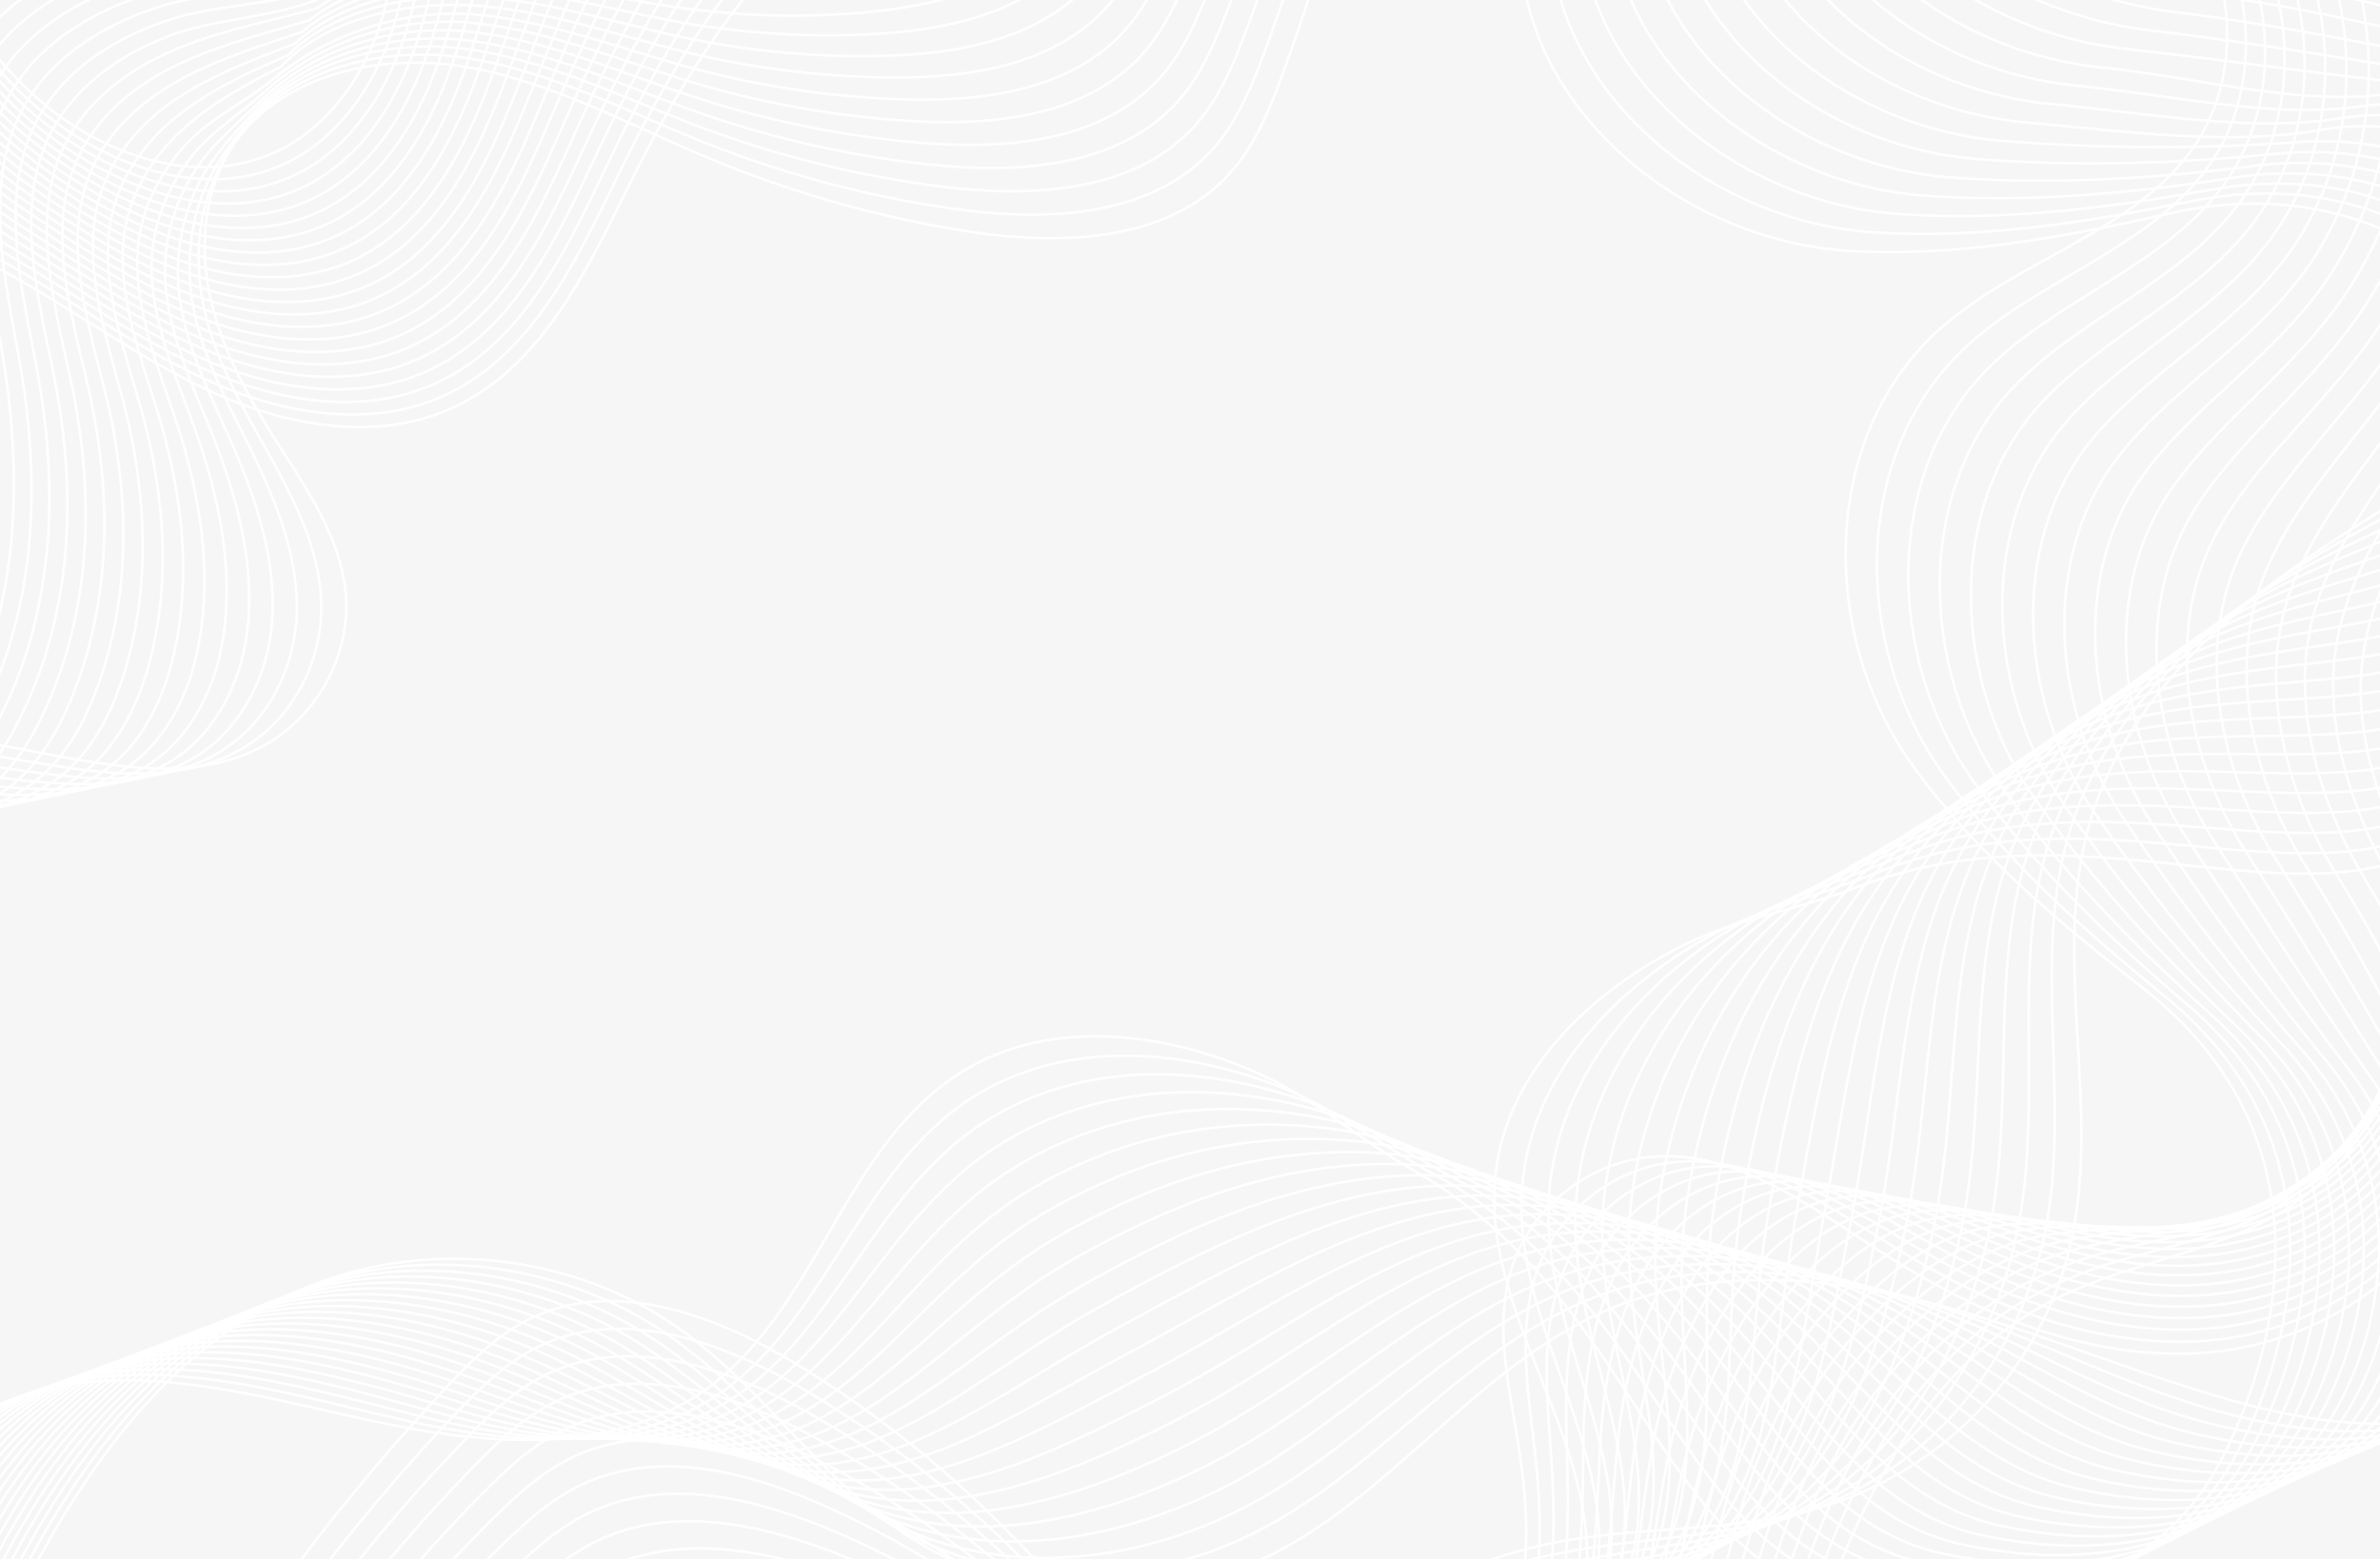 <svg xmlns="http://www.w3.org/2000/svg" xmlns:xlink="http://www.w3.org/1999/xlink" width="1920" height="1258" viewBox="0 0 1920 1258"><defs><style>.a,.e{fill:none;stroke:#fff;stroke-width:2px;}.b{fill:#f6f6f6;}.c{isolation:isolate;}.d{clip-path:url(#a);}.e{stroke-miterlimit:10;}</style><clipPath id="a"><rect class="a" width="1920" height="1258"/></clipPath></defs><g transform="translate(0 -2663)"><g transform="translate(0 1074)"><rect class="b" width="1920" height="1258" transform="translate(0 1589)"/><g class="c" transform="translate(0 1589)"><g transform="translate(0 0)"><g transform="translate(0 0)"><g class="d"><g transform="translate(-395.134 -408.362)"><path class="e" d="M1333.162-52.3a1661.877,1661.877,0,0,1-58.138,192.382c-10.24,27.962-21.811,56.278-41.753,78.617-51.021,57.11-140.288,58.875-216.473,46.469a907.987,907.987,0,0,1-204.442-58.5c-64.87-27.13-127.616-62.152-197.12-73.65s-150.349,7.06-187.8,65.783c-22.272,35-25.83,79.273-17.126,119.691s28.672,77.583,50.816,112.656c25.37,40.141,54.81,80.811,58.624,127.936,3.942,48.814-23.424,98.738-67.046,122.237-62.029,33.434-137.958,12.456-207.539,0-88.371-15.86-183.168-15.734-263.91,23.071S-161.9,827.491-153.609,915.588" transform="translate(154.349 329.175)"/><path class="e" d="M1313.989-57.53A1553.626,1553.626,0,0,1,1256.9,130.39c-10.24,27.282-21.529,54.866-40.96,76.751-49.69,55.925-136.064,59-210.15,48.36q-26.394-3.782-52.48-9.178A879.986,879.986,0,0,1,806.546,202.5C743.16,177.288,681.72,144.51,613.778,134s-144.538,8.7-184.115,63.388a162.146,162.146,0,0,0-29.338,66.64,179.732,179.732,0,0,0-1.741,50.05,201.382,201.382,0,0,0,3.61,23.071c6.81,30.862,21.3,61.068,37.146,89.787,1.562,2.849,3.149,5.673,4.736,8.522,24.781,44.049,50.944,89.106,52.378,138.4,1.382,47.453-24.038,95.813-66.56,118.884-60.442,32.98-134.144,14.095-201.446,3.555-5.3-.832-10.624-1.614-15.974-2.295-80.794-10.64-165.274-6.3-237.363,30.408-76.8,39.132-135.552,121.607-126.259,207.209" transform="translate(157.83 321.218)"/><path class="e" d="M1294.752-62.76a1460.9,1460.9,0,0,1-56.09,183.457c-10.061,26.6-21.248,53.5-40.192,74.911-48.256,54.714-131.865,59.076-203.827,50.2q-25.6-3.177-51.046-7.892A852.747,852.747,0,0,1,800.545,198.28c-61.9-23.121-122.035-53.706-188.365-63.312s-139.162,10.363-180.352,60.967c-16.64,20.423-30.208,40.569-37.453,63.791a170.214,170.214,0,0,0-7.68,49.924,179.536,179.536,0,0,0,1.485,24.079c4.3,32.627,18.688,65.556,34.227,96.8,1.562,3.1,3.1,6.177,4.659,9.254,24.192,47.906,47.155,97.25,46.08,148.762-.9,46.015-24.653,92.737-66,115.581-58.88,32.475-130.278,15.683-195.328,7.136q-7.68-1.021-15.36-1.866c-78.029-8.32-158.874-2.017-227.3,35.022-72.986,39.485-128,120.12-117.76,203.224" transform="translate(161.399 313.261)"/><path class="e" d="M1275.666-68A1377.782,1377.782,0,0,1,1220.6,111.019c-9.958,25.92-20.992,52.092-39.424,73.121-47.181,53.454-127.667,59.127-197.53,51.991q-24.883-2.521-49.587-6.581a827.2,827.2,0,0,1-139.315-35.325c-60.416-21.1-119.245-49.47-184.013-58.143s-134.2,11.876-176.64,58.572c-18.483,20.322-35.379,38.376-45.542,60.892A161.739,161.739,0,0,0,374.8,305.167a159.076,159.076,0,0,0-.742,25.214c1.792,34.392,16.077,70.17,31.334,103.831,1.51,3.328,3.021,6.656,4.557,10.086,23.6,51.915,43.52,105.218,39.91,159.327-2.918,44.477-25.293,89.736-65.485,112.227-57.216,32.022-126.438,17.322-189.235,10.716-4.966-.5-9.933-.983-14.9-1.387C105,719.154,27.769,727.425-37.025,764.792c-69.12,39.838-120.32,118.506-109.056,199.19" transform="translate(164.818 305.289)"/><path class="e" d="M1256.555-73.21A1293.981,1293.981,0,0,1,1202.488,101.3c-9.8,25.214-20.736,50.63-38.656,71.154-45.747,52.395-123.443,59.354-191.181,53.983q-24.166-1.891-48.128-5.27A805.051,805.051,0,0,1,788.843,189.9c-58.88-19.112-116.454-45.385-179.61-52.949s-129.613,13.187-172.851,56.126c-20.48,20.171-40.525,36.182-53.76,57.992a156.518,156.518,0,0,0-19.763,49.7,142.686,142.686,0,0,0-2.867,26.071c-.742,36.157,13.466,74.734,28.416,110.942l4.454,10.716c23.117,55.748,39.91,112.958,33.69,169.69-4.685,42.864-25.907,86.761-64.973,108.924-55.6,31.542-122.573,18.935-183.117,14.3q-7.181-.567-14.362-.933c-72.422-3.782-146.022,6.505-207.181,44.124-65.2,40.166-112.64,117.144-100.429,195.257" transform="translate(168.262 297.362)"/><path class="e" d="M1237.4-78.44A1213.409,1213.409,0,0,1,1184.329,91.6c-9.677,24.558-20.48,49.293-37.837,69.338-44.467,51.159-119.27,59.429-184.909,55.824q-23.4-1.286-46.669-3.984A777.326,777.326,0,0,1,783.023,185.7c-57.446-17.095-113.664-41.048-175.258-47.906S482.326,152.217,438.6,191.576c-22.477,20.171-45.67,33.988-61.747,55.143a154.029,154.029,0,0,0-25.6,49.571,135.687,135.687,0,0,0-5.12,27.029c-3.251,37.821,10.854,79.273,25.6,117.875,1.434,3.833,2.893,7.564,4.326,11.472,22.477,59.732,36.352,120.775,27.443,180.2-6.2,41.326-26.5,83.786-64.435,105.621-54.246,31.139-118.938,20.625-177.126,17.927-4.582-.2-9.19-.353-13.8-.454C78.46,754.554,8.47,766.732-48.976,804.755c-61.312,40.519-105.19,115.656-91.8,191.273" transform="translate(171.752 289.405)"/><path class="e" d="M1218.621-83.67a1136.069,1136.069,0,0,1-52.1,165.58c-9.575,23.9-20.173,47.907-37.069,67.5-43.162,50.025-115.072,59.581-178.586,57.74q-22.656-.655-45.235-2.673a753.346,753.346,0,0,1-128.179-22.894c-55.962-15.128-110.874-36.812-170.854-42.662s-121.549,15.33-165.453,51.411c-24.653,20.171-50.842,31.694-69.888,52.142a153.346,153.346,0,0,0-31.616,49.47,129.947,129.947,0,0,0-7.373,28.013c-5.76,39.687,8.269,83.836,22.6,125.036q2.15,6.1,4.25,12.2c21.888,63.64,33,128.44,21.2,190.668-7.526,39.712-27.11,80.685-64,102.268-52.378,30.61-114.893,22.163-170.931,21.457H132.132C65.213,772.5-1.142,786.716-55,824.966c-57.446,40.872-97.613,114.168-83.226,187.289" transform="translate(174.913 281.448)"/><path class="e" d="M1199.651-88.9A1059.912,1059.912,0,0,1,1148.63,72.217c-9.421,23.222-19.891,46.495-36.3,65.556-41.83,48.839-110.848,59.681-172.262,59.606q-21.888,0-43.75-1.387a724.387,724.387,0,0,1-124.467-18.709c-54.477-13.061-108.083-32.577-166.4-37.493s-124.57,9.077-161.818,48.991c-30.08,15.1-55.987,29.677-77.926,49.394a155.144,155.144,0,0,0-37.632,49.344,126.6,126.6,0,0,0-9.6,29.021c-8.269,41.427,5.658,88.249,19.712,131.894q2.1,6.48,4.147,12.96c21.3,67.548,29.8,136.155,14.95,201.107-8.7,38.123-27.648,77.886-63.488,98.965C243,791.6,182.742,785.243,128.956,786.5c-4.25,0-8.474.252-12.8.454-64.128,3.2-126.9,19.289-177.1,57.992-53.53,41.225-90.01,112.681-74.6,183.305" transform="translate(178.14 273.491)"/><path class="e" d="M1180.659-94.13a991.241,991.241,0,0,1-50.022,156.654c-9.293,22.516-19.61,45.108-35.507,63.791C1054.6,173.894,988.48,186.073,929.19,187.737q-21.146.605-42.317,0a704.048,704.048,0,0,1-120.755-14.5c-52.992-11.17-105.293-28.467-162.1-32.551s-120.781,9.455-157.978,46.671C413.53,201.63,384.858,214.791,360,233.979a158.272,158.272,0,0,0-43.52,49.268,125.36,125.36,0,0,0-11.827,29.979c-10.778,43.192,3.072,92.913,16.819,138.929q2.048,6.808,4.045,13.691c20.71,71.456,26.752,143.72,8.7,211.545-9.779,36.409-28.39,74.709-62.95,95.536-49.178,29.652-107.187,25.391-158.72,28.593-4.07.252-8.115.58-12.186.933C38.925,807.975-20.134,826-66.7,865.034c-49.638,41.527-82.406,111.168-66,179.3" transform="translate(181.464 265.535)"/><path class="e" d="M1161.843-99.36a924.828,924.828,0,0,1-49,152.191c-9.165,21.835-19.379,43.7-34.739,61.925-39.219,46.495-102.451,59.858-159.642,63.287q-20.48,1.261-40.96,1.21a678.8,678.8,0,0,1-117.043-10.313c-51.507-9.052-102.4-24.155-157.747-27.181S485.773,151.418,448.6,185.936c-34.918,13.464-66.33,25.214-94.131,43.62A163.418,163.418,0,0,0,304.883,278.7a124.91,124.91,0,0,0-14.029,30.963c-13.286,44.957.461,97.452,13.926,145.938q2,7.186,3.942,14.422c20.122,75.39,23.91,151.284,2.56,222.034C300.608,727,282.2,763.865,248.922,784.364c-47.667,29.2-103.424,27.029-152.7,32.2-3.891.4-7.68.857-11.648,1.387-58.573,7.816-114.1,27.736-157.03,67.17-45.747,41.88-74.8,109.681-57.37,175.313" transform="translate(184.612 257.578)"/><path class="e" d="M1143.082-104.59a860.73,860.73,0,0,1-48,147.729c-9.037,21.18-19.1,42.334-33.946,60.085-37.914,45.385-98.253,60.06-153.344,65.254q-19.61,1.866-39.373,2.521a657.465,657.465,0,0,1-113.331-6.152c-50-7.135-99.661-20.02-153.421-22.113S488.26,152.819,451.14,184.488c-37.325,12.607-71.475,23.071-102.246,40.746-20.966,12.052-40.934,28.164-55.45,49.041a126.487,126.487,0,0,0-16.256,31.946c-15.8,46.721-2.15,102.016,11.008,152.973,1.306,5.043,2.56,10.086,3.866,15.128,19.558,79.3,21.222,159.024-3.763,232.473-11.366,33.434-29.67,68.884-61.85,89.031-46.08,28.693-99.482,28.618-146.509,35.779-3.712.555-7.424,1.16-11.11,1.841C13.021,843.53-38.87,865.517-78.14,905.2c-41.882,42.233-67.226,108.193-48.64,171.455" transform="translate(187.706 249.621)"/><path class="e" d="M1124.586-109.82a801.4,801.4,0,0,1-47.027,143.266c-8.909,20.5-18.816,40.922-33.152,58.244-36.608,44.124-94.054,60.161-147.021,67.12q-18.893,2.521-37.939,3.807a638.833,638.833,0,0,1-109.568-2.042c-48.64-5.043-96.922-15.708-148.966-16.868S491.319,153.968,454.1,183.065c-39.731,11.825-76.646,20.877-110.336,37.821-23.04,11.573-45.184,27.735-61.44,48.915a128.893,128.893,0,0,0-18.483,32.929c-18.278,48.537-4.787,106.6,8.064,160.033q1.92,7.942,3.738,15.91c19,83.206,18.79,166.79-9.984,242.936-12.058,31.871-30.182,65.859-61.44,85.728-44.365,28.24-95.667,30.257-140.442,39.359-3.507.731-7.04,1.488-10.547,2.32C.209,861.447-48.073,885.35-83.708,925.364c-37.99,42.587-59.622,106.706-40.166,167.345" transform="translate(190.535 241.664)"/><path class="e" d="M1106.045-115a741.16,741.16,0,0,1-46.08,138.677c-8.755,19.818-18.534,39.51-32.384,56.378-35.277,42.864-89.83,60.287-140.8,68.985q-18.125,3.152-36.454,5.043a616.66,616.66,0,0,1-105.907,2.244c-47.027-3.051-94.131-11.472-144.589-11.7s-105.8,10.514-142.874,36.938c-42.112,11.044-81.792,18.608-118.426,34.972-25.062,11.119-49.331,27.055-67.456,48.814a131.538,131.538,0,0,0-20.685,33.913c-20.813,50.277-7.347,111.118,5.12,167.017q1.869,8.27,3.635,16.641c18.406,87.114,16.563,174.657-16.23,253.375-12.672,30.383-30.72,62.883-60.8,82.349-42.752,27.735-91.8,31.871-134.323,42.864-3.354.883-6.682,1.79-10.01,2.774-50.253,14.725-94.9,40.62-126.9,80.937-34.1,42.864-52.019,105.218-31.539,163.361" transform="translate(193.384 233.783)"/><path class="e" d="M1087.706-120.28a688.842,688.842,0,0,1-44.954,134.34c-8.653,19.112-18.278,38.124-31.616,54.513-33.971,41.754-85.632,60.514-134.374,70.876q-17.408,3.732-35.021,6.4a595.074,595.074,0,0,1-102.169,6.43c-45.568-1.034-91.341-7.262-140.211-6.53S500.647,163.4,460.02,180.321c-42.086,17.65-87.04,16.49-126.541,32.1-27.085,10.64-53.5,26.475-73.421,48.688a134.8,134.8,0,0,0-23.04,34.9c-23.322,52.042-9.933,115.656,2.33,173.977q1.792,8.674,3.533,17.4c17.92,91.048,14.566,182.65-22.477,263.814-13.107,28.921-31.309,59.858-60.16,79-41.165,27.281-87.962,33.585-128.23,46.52-3.174,1.009-6.323,2.093-9.472,3.227-47.462,17.044-88.5,44.881-116.864,85.526-30.208,43.267-44.442,103.73-23.04,159.378" transform="translate(196.055 225.75)"/><path class="e" d="M1069.565-125.5A638.725,638.725,0,0,1,1025.609,4.352c-8.525,18.457-17.92,36.737-30.72,52.672-32.666,40.594-81.434,60.514-128,72.742q-16.614,4.387-33.536,7.715a575.052,575.052,0,0,1-98.662,10.59c-44.058.983-88.55-3.026-135.834-1.362s-95.667,17.272-135.68,32.148c-44.8,16.692-92.16,14.322-134.63,29.248-29.03,10.06-57.7,25.819-79.334,48.386A138.309,138.309,0,0,0,224.1,292.371c-25.856,53.882-12.57,120.3-.589,181.137q1.766,9,3.43,18.129c17.229,94.956,12.8,190.794-28.723,274.277-13.7,27.559-32.026,56.908-59.75,75.642-39.552,26.878-84.1,35.2-122.112,50.151-3,1.185-5.965,2.521-8.934,3.706-44.7,19.339-82.1,49.142-106.8,90.115-26.342,43.62-36.864,102.242-14.336,155.394" transform="translate(198.529 217.808)"/><path class="e" d="M1051.695-130.73A588.9,588.9,0,0,1,1008.738-5.341c-8.371,17.65-17.715,35.3-30.029,50.831C947.349,84.875,901.474,106,856.956,120.1q-15.9,5.043-32.1,9a557.944,557.944,0,0,1-94.72,14.826c-42.573,2.975-85.734,1.185-131.43,3.807s-92.621,16.893-131.891,29.727c-47.616,15.406-97.331,12-142.8,26.223-31.1,9.707-61.824,25.466-85.35,48.461a141.929,141.929,0,0,0-27.341,36.863c-28.365,55.471-15.155,124.759-3.507,188.1q1.741,9.38,3.354,18.835c16.666,98.814,11.392,199.165-34.97,284.741-14.157,26.2-32.614,53.933-59.213,72.389C79.048,879.417,36.732,889.755.969,906.749c-2.816,1.336-5.632,2.723-8.4,4.16-41.933,21.659-75.725,53.4-96.768,94.7-22.451,43.973-29.261,100.856-5.709,151.41" transform="translate(200.732 209.851)"/><path class="e" d="M1034.145-136A543.862,543.862,0,0,1,992.212-14.973,265.728,265.728,0,0,1,963.08,33.866c-30.054,38.224-73.037,60.74-115.456,76.5q-15.129,5.648-30.72,10.313a544.983,544.983,0,0,1-91.034,18.986c-40.96,5.043-82.97,5.421-127.078,8.976s-89.6,16.465-128.154,27.332c-50.278,14.145-102.5,9.959-150.886,23.373-33.1,9.329-65.971,24.886-91.392,48.436A146.305,146.305,0,0,0,198.792,285.6c-30.8,57.463-17.69,129.322-6.272,195.131q1.69,9.758,3.251,19.591c16.077,102.8,10.24,207.713-41.19,295.18-14.618,24.912-33.28,50.958-58.726,69.086C59.4,890.461,19.387,902.815-14.1,921.827c-2.56,1.513-5.274,3.051-7.859,4.614-39.142,23.979-69.325,57.689-86.733,99.318-18.56,44.326-21.658,99.267,2.893,147.426" transform="translate(202.615 201.834)"/><path class="e" d="M1016.968-141.19a499.19,499.19,0,0,1-40.96,116.337,274.352,274.352,0,0,1-28.493,47.1c-28.672,37.039-68.762,60.866-109.056,78.365-9.6,4.186-19.354,8.068-29.184,11.624a528.6,528.6,0,0,1-87.347,23.172c-39.6,7.009-80.154,9.657-122.675,14.145S512.9,165.487,474.812,174.464c-53.12,12.607-107.52,7.766-158.925,20.575-35.123,8.774-70.144,24.256-97.28,48.26a150.926,150.926,0,0,0-31.8,38.83c-33.28,59.1-20.48,133.861-9.293,202.14q1.664,10.086,3.123,20.322c15.514,106.706,9.216,216.538-47.411,305.644-15.053,23.651-33.869,47.906-58.189,65.733C40.3,901.382,2.466,915.931-28.766,936.808c-2.56,1.639-4.915,3.354-7.322,5.043a207.074,207.074,0,0,0-76.672,103.932c-14.694,44.629-14.08,97.755,11.494,143.417" transform="translate(204.099 193.938)"/><path class="e" d="M1000.253-146.42a456.22,456.22,0,0,1-39.91,111.849,287.556,287.556,0,0,1-27.7,45.385c-27.418,35.879-64.614,60.993-102.81,80.256-9.088,4.614-18.355,8.9-27.725,12.91A516.177,516.177,0,0,1,718.5,131.337c-38.118,9.027-77.363,13.868-118.323,19.314s-83.1,15.33-120.678,22.516c-55.885,10.691-112.794,5.6-167.04,17.65-37.146,8.245-74.317,23.625-103.245,48.083a155.75,155.75,0,0,0-34.022,39.788c-35.84,60.867-23.04,138.4-12.186,209.15,1.05,6.984,2.074,14.019,3.021,21.079,14.925,110.613,8.55,225.665-53.76,316.082-15.36,22.466-34.483,44.956-57.677,62.43-33.024,24.937-68.608,41.553-97.562,64.422q-3.4,2.673-6.758,5.522a203.971,203.971,0,0,0-66.56,108.42c-10.8,44.982-6.477,96.267,20.1,139.434" transform="translate(205.146 185.981)"/><path class="e" d="M984.333-151.65A418.164,418.164,0,0,1,945.447-44.264,313.993,313.993,0,0,1,918.516-.845C892.4,33.824,858.1,60.248,822.029,81.277c-8.6,5.043-17.382,9.758-26.266,14.2a503.905,503.905,0,0,1-79.923,31.568c-36.608,11.018-74.573,18.078-113.92,24.458s-79.77,14.674-116.966,20.171c-58.6,8.623-117.939,3.354-175.155,14.775-39.142,7.816-78.464,23.121-109.21,47.907a160.255,160.255,0,0,0-36.224,40.9c-38.4,62.631-25.6,142.963-15.1,216.184,1.05,7.211,2.022,14.5,2.944,21.81,14.336,114.522,8.166,235.1-59.9,326.521A305.823,305.823,0,0,1,35.162,898.89c-31.514,24.458-64.87,43.192-91.622,68.078-2.1,1.967-4.173,3.958-6.221,6a202.34,202.34,0,0,0-56.6,113.11c-6.912,45.385,1.126,94.779,28.723,135.449" transform="translate(205.399 178.024)"/><path class="e" d="M969.111-156.88A381.667,381.667,0,0,1,931.223-53.957,342.1,342.1,0,0,1,905.085-12.4C880.279,21.105,848.765,48.79,814.9,71.584,806.807,77.03,798.513,82.2,790.09,87.09A491.921,491.921,0,0,1,713.9,122.844,692.284,692.284,0,0,1,604.337,152.47c-37.555,7.262-76.288,13.969-113.229,17.65-61.235,6.228-123.085,1.21-183.245,11.951-41.165,7.337-82.611,22.541-115.2,47.907a165.6,165.6,0,0,0-38.323,41.855C113.38,336.2,126.18,419.31,136.42,495c1,7.564,1.971,15.128,2.842,22.693C153.009,636.2,147.3,762.573,73.111,854.679a368.452,368.452,0,0,1-56.627,55.773c-29.9,23.978-61,44.805-85.5,71.583-1.92,2.118-3.814,4.261-5.683,6.455a202.777,202.777,0,0,0-46.746,117.547c-3.021,45.688,8.73,93.292,37.35,131.466" transform="translate(204.954 170.067)"/><path class="e" d="M954.741-162.11C934.619-63.927,869.365,22.381,785.422,78.709s-185.754,84.215-287.283,90.064c-63.8,3.656-128.256-.983-191.334,9.052s-127.1,37.821-161.818,90.569c-43.52,66.136-30.72,152.04-20.89,230.2,16.256,128.591,16.026,272.311-69.658,370.645C11.765,918.207-48.6,950.96-86.206,1003.784c-52.122,73.246-48.077,180.532,9.421,249.77" transform="translate(203.632 162.11)"/></g><g transform="translate(230.246 742.58)"><path class="e" d="M89.94,712.483A1682.983,1682.983,0,0,1,218.964,557.164c20.48-21.86,42.163-43.62,69.324-56.656,69.453-33.257,152.5-.958,217.907,39.46A896.02,896.02,0,0,1,671.828,671.661c49.2,49.722,93.363,105.9,152.985,142.913s141.44,50.756,199.04,10.741c34.278-23.8,54.912-63.312,62.72-103.882s3.968-82.475-2.714-123.246c-7.68-46.7-18.867-95.385-3.917-140.316,15.514-46.52,60.339-82.147,109.773-87.24,70.323-7.262,132.147,40.973,191.437,78.945,75.289,48.26,162.79,84.189,252.467,79.1s180.326-59.1,207.232-143.518" transform="translate(-89.94 -179.434)"/><path class="e" d="M93.57,728.232A1550.606,1550.606,0,0,1,220.8,575.965c20.275-21.331,41.7-42.536,68.4-55.345,53.632-25.718,115.379-12.607,170.726,12.607a468.1,468.1,0,0,1,43.52,22.869,874.5,874.5,0,0,1,164.275,125.44C716.751,729.115,760.68,783.426,819.663,819,852.738,839,891.931,852.689,930.536,855.16c33.613,2.118,66.97-4.463,94.848-23.247a132.767,132.767,0,0,0,14.157-10.993c27.366-24.483,43.981-59.682,51.2-95.813a270.2,270.2,0,0,0,4.634-34.695c2.048-30.585-.359-61.522-3.917-91.779-5.606-47.906-13.082-97.1,3.789-141.93s59.7-79.172,107.955-84.366c68.685-7.438,129.254,38.023,187.213,73.322,4.582,2.8,9.19,5.522,13.849,8.22,70.349,40.519,149.965,68.658,230.861,62.2,86.246-6.883,172.723-60.514,197.709-143.14" transform="translate(-84.277 -176.954)"/><path class="e" d="M97.2,751.4A1439.5,1439.5,0,0,1,222.64,602.211c20.07-20.827,41.267-41.452,67.482-54.058,52.685-25.214,113.178-13.515,167.654,10.086a467.965,467.965,0,0,1,42.957,21.432A852.97,852.97,0,0,1,663.6,698.881c48.794,45.385,92.6,97.906,151.04,132.247,34.33,20.171,74.547,34.493,114.33,37.569,34.56,2.521,69.12-3.555,98.074-22.466a128.814,128.814,0,0,0,14.694-11.17c28.518-24.937,45.542-61.194,53.376-98.334a291.983,291.983,0,0,0,5.12-35.98c2.56-31.417,1.177-63.237-1.126-94.224-3.533-49.268-7.3-98.763,11.494-143.568,17.92-42.536,59.11-76.171,106.189-81.492,67-7.564,126.336,35.047,182.989,67.7q6.682,3.782,13.517,7.564c68.685,37.342,145.741,62.279,223.411,54.134,82.79-8.648,165.12-62.127,188.186-142.711" transform="translate(-78.614 -182.096)"/><path class="e" d="M100.82,775.378a1337.433,1337.433,0,0,1,123.7-146.241c19.814-20.3,40.781-40.342,66.56-52.748,51.686-24.886,110.95-14.372,164.557,7.564a468.167,468.167,0,0,1,42.445,20.272A831.173,831.173,0,0,1,659.566,717.159c48.64,43.419,92.288,93.872,149.939,126.952,35.61,20.423,76.8,35.3,117.76,38.981,35.533,3.152,71.347-2.673,101.3-21.709a130.842,130.842,0,0,0,15.36-11.321C1073.569,824.646,1091,787.3,1099.4,749a321.567,321.567,0,0,0,5.734-36.989c3.174-32.274,2.688-64.976,1.638-96.7-1.485-50.554-1.613-100.351,19.2-145.182,18.816-40.569,58.522-73.121,104.422-78.643,65.331-7.791,123.418,32.1,178.739,62.077q6.554,3.555,13.209,6.959c67.047,34.165,141.517,55.924,215.936,46.091,79.36-10.464,157.542-63.665,178.714-142.333" transform="translate(-72.967 -187.969)"/><path class="e" d="M104.45,799.441A1238.786,1238.786,0,0,1,226.357,656.4C245.967,636.609,266.7,617.119,292,604.94c50.739-24.458,108.774-15.128,161.485,5.169q21.366,8.273,41.8,18.633a810.056,810.056,0,0,1,160.077,106.68c48.384,41.3,91.981,89.787,148.915,121.607,36.89,20.625,79.13,36.106,121.242,40.343,36.454,3.681,73.523-1.74,104.525-20.928a135.553,135.553,0,0,0,15.846-11.472c30.72-25.895,48.64-64.321,57.574-103.756a352.734,352.734,0,0,0,6.323-37.972c3.738-33.106,4.2-66.716,4.429-99.192.563-51.815,3.994-101.89,26.88-146.8,19.686-38.577,57.907-70.2,102.63-75.768,63.667-7.942,120.5,29.147,174.541,56.454,4.25,2.168,8.55,4.261,12.8,6.329,65.382,30.988,137.293,49.546,208.486,38.023,75.878-12.254,149.965-65.153,169.19-141.9" transform="translate(-67.304 -193.902)"/><path class="e" d="M108.08,823.458A1150.388,1150.388,0,0,1,228.2,683.469c19.379-19.263,39.859-38.174,64.691-50.151,49.792-24.029,106.573-16.087,158.413,2.647a446.211,446.211,0,0,1,41.216,17.246,788.284,788.284,0,0,1,158.72,100.4c48.179,39.233,91.725,85.727,147.917,116.312,38.17,20.8,81.382,36.888,124.7,41.8,37.4,4.186,75.7-.857,107.725-20.171a140.4,140.4,0,0,0,16.435-11.623c31.923-26.349,50.176-65.859,59.673-106.429a375.013,375.013,0,0,0,6.887-39.006c4.326-33.938,5.657-68.431,7.219-101.638,2.56-53.126,9.523-103.377,34.611-148.409,20.48-36.636,57.293-67.22,100.839-72.919,61.978-8.119,117.581,26.2,170.291,50.831,4.173,1.941,8.346,3.858,12.57,5.7,63.718,27.735,133.12,43.192,201.011,29.979,72.448-14.069,142.387-66.691,159.693-141.526" transform="translate(-61.642 -199.79)"/><path class="e" d="M111.71,847.5A1067.4,1067.4,0,0,1,230.059,710.567c19.174-18.734,39.424-37.089,63.769-48.864,48.819-23.6,104.371-16.919,155.341.176,13.952,4.639,27.571,10.086,40.627,15.809a768.329,768.329,0,0,1,157.338,94.174c47.949,37.115,91.443,81.517,146.893,110.941,39.475,20.978,83.661,37.821,128.154,43.217,38.4,4.715,77.875,0,110.925-19.39a138.057,138.057,0,0,0,17-11.775c33.075-26.828,51.738-67.422,61.8-109.1,3.2-13.288,5.606-26.7,7.475-40.015,4.89-34.8,7.142-70.171,10.01-104.134,4.557-54.387,14.95-104.915,42.291-150.023,21.094-34.644,56.678-64.195,99.046-69.944,60.339-8.3,114.688,23.247,166.093,45.234,4.045,1.715,8.141,3.4,12.237,5.043,62.08,24.609,128.845,36.812,193.562,21.911,68.992-15.834,134.784-68.078,150.2-141.2" transform="translate(-55.979 -205.708)"/><path class="e" d="M115.34,871.511A992.03,992.03,0,0,1,231.9,737.675c18.944-18.229,38.963-36.005,62.848-47.579,47.872-23.171,102.2-17.8,152.269-2.345,13.722,4.186,27.162,9.127,40.064,14.422a749.783,749.783,0,0,1,155.93,87.9c47.744,35.022,91.213,77.356,145.92,105.672,40.806,21.129,85.965,38.476,131.635,44.628,39.27,5.219,80.051.933,114.15-18.633a139.233,139.233,0,0,0,17.562-11.951c34.227-27.281,53.274-68.935,64-111.773,3.354-13.615,5.939-27.382,8.013-41.023,5.479-35.627,8.678-71.885,12.8-106.579,6.6-55.7,20.3-106.453,50-151.662,21.555-32.778,56.089-61.22,97.28-67.17,58.65-8.472,111.744,20.171,161.869,39.611q5.914,2.269,11.9,4.412c60.416,21.432,124.621,30.458,186.112,13.868,65.536-17.65,127.181-69.716,140.8-140.719" transform="translate(-50.316 -211.611)"/><path class="e" d="M119,895.543A923.123,923.123,0,0,1,233.816,764.758c18.713-17.65,38.4-34.921,61.9-46.268,46.925-22.693,99.84-18.557,149.171-4.841,13.517,3.757,26.752,8.195,39.5,13.01A728.556,728.556,0,0,1,638.936,808.3c47.539,32.929,91.008,73.121,144.87,100.326,42.112,21.28,88.243,39.283,135.066,46.041,40.243,5.749,82.253,1.841,117.376-17.877a136.927,136.927,0,0,0,18.15-12.077c35.354-27.735,54.835-70.6,66.022-114.446,3.533-13.969,6.3-28.089,8.6-42.032,6.042-36.485,10.24-73.6,15.565-109.076,8.678-56.958,25.6-107.966,57.7-153.25,21.965-30.938,55.475-58.244,95.514-64.321,56.986-8.648,108.826,17.347,157.619,33.989,3.84,1.311,7.68,2.521,11.6,3.782,58.88,18.23,120.32,24.079,178.637,5.8,62.106-19.44,119.6-71.2,131.174-140.29" transform="translate(-44.606 -217.514)"/><path class="e" d="M122.59,919.544A860.168,860.168,0,0,1,235.614,791.835c18.585-17.17,38.041-33.837,60.979-44.906,45.952-22.314,97.766-19.415,146.1-7.363,13.286,3.328,26.342,7.262,38.938,11.624a709.3,709.3,0,0,1,153.139,75.39c47.334,30.812,90.829,68.885,143.846,95.006,43.52,21.382,90.547,40.09,138.547,47.453,41.19,6.253,84.48,2.748,120.6-17.12a143.045,143.045,0,0,0,18.714-12.228c36.506-28.24,56.32-72.062,68.122-117.119,3.712-14.322,6.656-28.769,9.19-43.04,6.6-37.342,11.7-75.339,18.355-111.547,10.7-58.269,30.72-109.529,65.408-154.889,22.272-29.122,54.861-55.244,93.7-61.446,55.322-8.825,105.933,14.4,153.421,28.366,3.738,1.084,7.5,2.143,11.264,3.152,57.114,15.128,116.173,17.65,171.187-2.244,58.65-21.23,112.026-72.742,121.677-139.912" transform="translate(-39.006 -223.387)"/><path class="e" d="M126.22,943.728A798.116,798.116,0,0,1,237.478,819.07C255.73,802.4,275.033,786.292,297.51,775.4c45-21.911,95.565-20.171,143.027-9.858,13.082,2.874,25.907,6.328,38.4,10.085a691.565,691.565,0,0,1,151.783,69.137c47.1,28.719,90.624,64.649,142.822,89.686,44.8,21.507,92.8,40.9,142,48.865,42.138,6.783,86.6,3.656,123.8-16.339a144.162,144.162,0,0,0,19.277-12.38c37.658-28.693,57.933-73.6,70.246-119.817,3.891-14.649,7.014-29.45,9.754-44.049,7.194-38.149,13.235-77.054,21.146-114.017,12.8-59.556,35.84-111.143,73.114-156.478,22.528-27.357,54.272-52.269,91.929-58.6,53.76-9,102.989,11.447,149.171,22.692,3.661.883,7.3,1.715,10.982,2.521,55.424,11.876,111.923,11.346,163.712-10.312,55.168-23.02,104.422-74.23,112.154-139.509" transform="translate(-33.343 -229.442)"/><path class="e" d="M129.85,967.644A743.556,743.556,0,0,1,239.316,846.087c17.92-16.162,37.12-31.669,59.11-42.385,44.058-21.482,93.389-21.129,139.955-12.355,12.8,2.522,25.6,5.4,37.76,8.774a674.168,674.168,0,0,1,150.4,62.884c46.9,26.626,90.445,60.337,141.824,84.366,46.08,21.583,95.078,41.679,145.459,50.277,43.059,7.286,88.781,4.538,127-15.582a146.282,146.282,0,0,0,19.866-12.607c38.784-29.122,59.469-75.087,72.346-122.414,4.07-15.128,7.373-30.257,10.24-45.057,7.68-39.006,14.746-78.794,23.936-116.488,14.822-60.842,40.678-112.833,80.794-158.117,22.707-25.617,53.76-49.268,90.138-55.7,51.994-9.178,100.1,8.472,144.973,17.1,3.533.681,7.091,1.311,10.65,1.891,53.76,8.7,107.7,5.043,156.16-18.356,51.738-24.836,96.845-75.768,102.656-139.105" transform="translate(-27.68 -235.254)"/><path class="e" d="M133.48,991.595A691.97,691.97,0,0,1,241.154,873.089c17.92-15.633,36.659-30.559,58.214-41.1,43.059-21.029,91.162-21.962,136.858-14.851,12.621,1.967,25.062,4.488,37.2,7.388a655.466,655.466,0,0,1,148.992,56.605c46.694,24.533,90.291,56.051,140.8,79.046,47.539,21.633,97.28,42.485,148.915,51.688,44.032,7.816,90.982,5.446,130.253-14.8a146.163,146.163,0,0,0,20.48-12.607c39.936-29.626,61.031-76.676,74.445-125.162,4.224-15.33,7.68-30.811,10.931-46.066,8.32-39.838,16.333-80.483,26.7-118.934,17-62.1,45.542-114.623,88.5-159.756,22.835-23.953,53.069-46.293,88.371-52.823,50.33-9.354,97.28,5.5,140.8,11.472,3.456.454,6.886.882,10.24,1.261,52.121,5.5,103.449-1.387,148.787-26.424,48.281-26.626,89.241-77.255,93.158-138.677" transform="translate(-22.018 -241.126)"/><path class="e" d="M137.11,1015.722A642.308,642.308,0,0,1,243.017,900.293c17.613-15.128,36.2-29.5,57.267-39.813,42.112-20.625,88.986-22.693,133.786-17.347,12.39,1.513,24.653,3.53,36.608,5.976a638.231,638.231,0,0,1,147.61,50.428c46.49,22.415,90.163,51.688,139.8,73.726,48.9,21.659,99.661,43.267,152.371,53.1,44.979,8.321,93.158,6.329,133.453-14.044a148.319,148.319,0,0,0,21.018-12.859c40.96-30.105,62.566-78.163,76.544-127.835,4.4-15.683,8.09-31.518,11.494-47.075,8.909-40.7,17.92-82.223,29.491-121.43,19.072-63.388,50.278-116.514,96.2-161.37,23.04-22.339,52.454-43.317,86.6-49.974,48.64-9.531,94.259,2.521,136.5,5.85,3.328.252,6.656.454,10.01.63,50.483,2.32,99.226-7.741,141.312-34.467,44.851-28.517,81.664-78.945,83.737-138.349" transform="translate(-16.355 -247.075)"/><path class="e" d="M140.73,1039.739A598.743,598.743,0,0,1,244.871,927.361c17.382-14.574,35.84-28.392,56.32-38.5,41.165-20.171,86.784-23.676,130.714-19.869,12.186,1.059,24.218,2.521,36.045,4.564A624.3,624.3,0,0,1,614.176,917.7c46.285,20.348,90.01,47.352,138.8,68.405,50.278,21.684,101.939,44.074,155.827,54.513,45.9,8.85,95.334,7.236,136.678-13.263a150.994,150.994,0,0,0,21.555-13.01c42.214-30.585,64.128-79.8,78.669-130.508,4.582-16.036,8.448-32.223,12.083-48.108,9.472-41.527,19.379-83.937,32.282-123.876,21.12-64.674,54.912-118.506,103.911-162.983,22.912-20.776,51.84-40.342,84.787-47.1,47-9.708,91.341-.4,132.3.227h9.677c48.819-.857,95-14.12,133.862-42.536,41.4-30.257,74.086-80.281,74.24-137.9" transform="translate(-10.708 -252.963)"/><path class="e" d="M144.36,1063.867A556.2,556.2,0,0,1,246.76,954.59a291.541,291.541,0,0,1,55.4-37.215c40.192-19.768,84.48-24.558,127.642-22.365,11.955.605,23.808,1.689,35.456,3.152A608.761,608.761,0,0,1,610.1,935.982c46.08,18.23,89.856,42.864,137.754,63.035,51.686,21.684,104.217,44.906,159.309,55.95,46.848,9.329,97.51,8.144,139.878-12.607a153.3,153.3,0,0,0,22.144-13.162c43.366-31.064,65.664-81.34,80.768-133.205,4.762-16.364,8.806-32.778,12.646-49.091,10.035-42.385,20.89-85.728,35.072-126.372,23.168-65.934,59.443-120.724,111.616-164.571,23.04-19.289,51.2-37.342,83.021-44.25,45.312-9.884,88.422-3.354,128-5.4,3.123-.151,6.246-.378,9.37-.63,47.155-4.034,90.777-20.474,126.413-50.579,37.939-32.022,66.56-81.819,64.64-137.492" transform="translate(-5.045 -258.987)"/><path class="e" d="M148,1087.823A518.044,518.044,0,0,1,248.583,981.6a301.843,301.843,0,0,1,54.477-35.9c39.245-19.339,82.406-25.416,124.569-24.886,11.725.177,23.4.782,34.867,1.765a593.888,593.888,0,0,1,143.36,31.568c45.85,16.137,89.728,38.6,136.755,57.765,53.094,21.633,106.5,45.688,162.739,57.336,47.821,9.859,99.712,9.052,143.1-11.725a156.461,156.461,0,0,0,22.733-13.313c44.493-31.442,67.3-82.9,82.893-135.878,4.941-16.717,9.19-33.585,13.235-50.1,10.6-43.217,22.4-87.392,37.862-128.843,25.216-67.246,63.872-123.095,119.3-166.211,23.04-17.826,50.637-34.341,81.229-41.376,43.674-10.085,85.53-6.3,123.853-11.018,3.021-.378,6.042-.807,9.037-1.261,45.517-7.236,86.554-26.853,118.938-58.648,34.509-33.787,58.88-83.206,55.142-137.088" transform="translate(0.634 -264.814)"/><path class="e" d="M151.62,1112.077A480.593,480.593,0,0,1,250.436,1008.7a314.829,314.829,0,0,1,53.53-34.594c38.4-18.936,80.2-26.3,121.5-27.382q17.28-.454,34.3.353a579.66,579.66,0,0,1,142.054,25.214c45.645,14.044,89.6,34.19,135.68,52.42,54.528,21.558,108.8,46.495,166.221,58.774,48.768,10.363,101.888,9.934,146.33-10.968a157.8,157.8,0,0,0,23.3-13.49c45.645-31.971,68.762-84.416,84.966-138.551,5.12-17.044,9.549-34.266,13.824-51.109,11.161-44.048,23.91-89.106,40.627-131.314,27.289-68.506,68.224-125.666,127-167.8,23.04-16.439,50.048-31.366,79.36-38.527,41.984-10.237,82.586-9.253,119.6-16.641,2.918-.58,5.837-1.21,8.73-1.891A210.869,210.869,0,0,0,1658.948,446.5c31.027-35.6,51.2-84.845,45.619-136.685" transform="translate(6.281 -270.839)"/><path class="e" d="M155.25,1135.862a447.126,447.126,0,0,1,97.024-100.074,330.723,330.723,0,0,1,52.608-33.333c37.325-18.482,78.029-27.206,118.426-29.853,11.29-.781,22.554-1.109,33.715-1.084A567.911,567.911,0,0,1,597.695,990.6c45.44,11.926,89.6,29.752,134.733,47.1,55.936,21.457,111.078,47.377,169.7,60.161,49.69,10.892,104.064,10.842,149.53-10.212a157.175,157.175,0,0,0,23.859-13.615c46.8-32.45,70.323-85.98,87.04-141.2,5.274-17.4,9.907-34.947,14.387-52.117,11.75-44.906,25.446-90.77,43.52-133.785,29.338-69.792,72.5-128.465,134.733-169.438a262.963,262.963,0,0,1,77.67-35.653c40.32-10.388,79.667-12.2,115.379-22.264,2.816-.781,5.606-1.639,8.4-2.521a207.211,207.211,0,0,0,104.013-74.76c27.6-37.392,43.725-86.332,36.122-136.281" transform="translate(11.944 -276.62)"/><path class="e" d="M158.87,1159.94a415.973,415.973,0,0,1,95.258-97.024,352.389,352.389,0,0,1,51.686-32.022,341.87,341.87,0,0,1,115.354-32.375c11.059-1.236,22.118-2.017,33.152-2.521a557.233,557.233,0,0,1,139.29,12.809c45.21,9.834,89.344,25.214,133.709,41.78,57.37,21.306,113.357,48.083,173.133,61.572,50.637,11.422,106.24,11.75,152.755-9.43a160.512,160.512,0,0,0,24.422-13.767c47.923-32.929,71.859-87.543,89.191-143.9,5.453-17.65,10.24-35.652,14.976-53.151,12.313-45.738,26.957-92.56,46.08-136.156,31.385-71.1,76.8-131.491,142.413-171.076a304.953,304.953,0,0,1,75.878-32.778c38.656-10.565,76.8-15.128,111.155-27.887,2.714-1.008,5.427-2.042,8.09-3.152a205.787,205.787,0,0,0,96.691-82.878c24.141-39.208,36.122-87.871,26.624-135.878" transform="translate(17.591 -282.569)"/><path class="e" d="M162.5,1183.8a385.822,385.822,0,0,1,93.44-93.947A364.717,364.717,0,0,1,418.961,1024.3c10.829-1.689,21.709-2.975,32.563-3.883a545.149,545.149,0,0,1,137.907,6.556c45,7.741,89.216,20.852,132.685,36.459,58.88,21.1,115.661,48.865,176.64,63.035,51.584,11.926,108.416,12.607,155.955-8.674a161.637,161.637,0,0,0,25.011-13.918c49.075-33.408,73.421-89.081,91.29-146.594,5.632-18.078,10.624-36.333,15.539-54.135,12.8-46.6,28.493-94.275,49-138.677,33.459-72.364,80.845-134.743,150.118-172.665a369.6,369.6,0,0,1,74.24-29.929c36.992-10.741,73.83-18.1,106.931-33.509,2.56-1.21,5.12-2.521,7.68-3.782a205.974,205.974,0,0,0,89.088-90.77c20.685-40.973,28.544-89.384,17.1-135.475" transform="translate(23.254 -288.305)"/><path class="e" d="M166.13,1207.988c57.062-82.9,151.04-137.694,250.726-157.714s204.262-7.06,300.186,26.147c60.288,20.877,117.914,49.7,180.045,64.4s132.045,13.59,184.781-21.961c65.971-44.5,87.987-128.592,109.517-204.41,35.4-124.759,92.16-257.409,209.587-315.5,58.573-28.92,127.1-36.182,182.5-70.6,76.8-47.755,115.2-148.258,89.216-233.986" transform="translate(28.916 -294.36)"/></g><g transform="translate(-676.429 -375.911)"><path class="e" d="M-264.23,46.368A1696.29,1696.29,0,0,1-108.889-83.509c24.166-17.852,49.459-35.3,78.566-43.393,74.394-20.474,150.17,26.147,207,77.508A889.176,889.176,0,0,1,315.584,109.579C354.88,167.218,388.032,230.3,439.9,277.328s129.818,75.037,193.818,45.915c38.067-17.322,65.587-52.521,80.691-91.048s19.021-80.407,19.917-121.708c1.024-47.276-1.1-97.175,21.837-138.677,23.757-42.864,74.393-70.07,123.93-66.313,70.528,5.371,122.5,63.791,173.85,111.673,65.229,60.791,144.717,111.673,233.779,122.615S1475.9,113.664,1517.812,35.4" transform="translate(264.23 175.717)"/><path class="e" d="M-262,51.8A1570.578,1570.578,0,0,1-108.963-75.356c23.833-17.4,48.819-34.417,77.414-42.284C25.923-133.424,84.24-109.6,134.058-74.776a467.4,467.4,0,0,1,38.63,30.257A866.638,866.638,0,0,1,311.44,107.949c39.424,55.521,72.7,116.741,124.211,162.3,28.877,25.567,64.9,45.99,102.4,55.269,32.666,8.068,66.688,7.564,97.562-6a134.054,134.054,0,0,0,15.923-8.321c31.411-19.213,54.144-50.882,67.968-85.047a269.379,269.379,0,0,0,10.906-33.585c7.68-29.7,10.906-60.514,12.928-90.947,3.277-48.184,4.941-97.83,29.722-138.929S846.3-104.579,894.71-101.125c68.915,4.891,120.166,60.362,170.726,105.394,3.968,3.53,8.013,7.06,12.109,10.514,61.773,52.369,135.014,94.174,215.68,102.192,86.093,8.573,180.992-28.946,220.672-105.646" transform="translate(267.709 189.752)"/><path class="e" d="M-259.69,57.274A1449.532,1449.532,0,0,1-108.957-67.183C-85.431-84.1-60.8-100.642-32.695-108.357,23.753-123.889,81.1-101.549,130.326-68.595a468.231,468.231,0,0,1,38.4,28.744A845.815,845.815,0,0,1,307.094,106.39C346.7,159.743,380.182,219.071,431.28,263.3c30.157,25.92,67.021,47.1,105.574,57.185,33.51,8.749,68.659,8.774,100.582-4.69a132.876,132.876,0,0,0,16.512-8.346c32.614-19.49,55.987-52.142,70.5-87.316A289.073,289.073,0,0,0,736.1,185.663c8.346-30.433,12.8-62,16.154-92.888,5.53-49.066,10.906-98.334,37.581-139.156,25.344-38.678,72.09-64.422,119.373-61.32,67.3,4.438,117.76,56.933,167.578,99.116q5.914,5.043,11.93,9.833c60.723,48.966,131.943,87.165,209.92,92.964,83.021,6.177,173.8-31.795,211.251-106.958" transform="translate(271.312 203.767)"/><path class="e" d="M-257.41,68.9A1344.971,1344.971,0,0,1-108.93-52.858C-85.711-69.3-61.416-85.308-33.82-92.923c55.424-15.28,111.8,5.6,160.461,36.787A457.253,457.253,0,0,1,164.657-28.9,825.558,825.558,0,0,1,302.9,110.856c39.783,51.336,73.421,108.773,124.058,151.536,31.283,26.4,69.12,48.36,108.723,59.253,34.355,9.43,70.656,10.086,103.6-3.353a132.385,132.385,0,0,0,17.1-8.422c33.818-19.717,57.8-53.353,73.088-89.56a323.836,323.836,0,0,0,12.39-35.3c9.037-31.164,14.541-63.438,19.328-94.83C769,40.207,777.982-8.809,806.654-49.2c25.933-36.585,71.066-61.648,117.146-58.849,65.69,3.959,115.507,53.5,164.454,92.813q5.786,4.639,11.725,9.178c59.674,45.511,128.947,80.155,203.955,83.71,79.949,3.782,166.63-34.644,201.83-108.269" transform="translate(274.869 211.58)"/><path class="e" d="M-255.14,83.9A1246.662,1246.662,0,0,1-109.04-35.159c22.912-15.985,46.848-31.467,73.958-38.955,54.4-15.128,109.8,4.337,157.9,33.762,13.158,8.018,25.779,16.767,37.709,25.769A802.679,802.679,0,0,1,298.46,118.772c40.013,49.218,73.958,104.663,124.211,146.064,32.486,26.853,71.194,49.571,111.846,61.27,35.174,10.086,72.627,11.346,106.624-2.017a133.593,133.593,0,0,0,17.69-8.472c35.046-19.995,59.622-54.613,75.648-91.8a353.784,353.784,0,0,0,13.158-36.258c9.754-31.9,16.333-64.876,22.528-96.771C780.2,39.9,792.745-8.735,823.49-48.825c26.419-34.442,69.811-58.749,114.816-56.3,64,3.48,113.177,50.075,161.28,86.534,3.789,2.874,7.68,5.724,11.52,8.5,58.624,42.107,125.952,73.12,198.093,74.457,76.8,1.412,159.437-37.468,192.41-109.529" transform="translate(278.41 216.094)"/><path class="e" d="M-252.87,98.856a1158.735,1158.735,0,0,1,143.8-116.363C-86.5-33.013-62.995-47.965-36.268-55.327,17.108-70.1,71.508-52.2,119.072-24.566,132.1-17,144.672-8.782,156.448-.285A783.132,783.132,0,0,1,294.176,126.667c40.192,47.1,74.522,100.553,124.186,140.643,33.741,27.256,73.4,50.756,115,63.262,36.019,10.792,74.624,12.607,109.645-.706a136.6,136.6,0,0,0,18.3-8.5c36.224-20.171,61.44-55.874,78.182-94.073a390.532,390.532,0,0,0,13.926-37.14c10.47-32.627,18.073-66.313,25.6-98.713C791.277,39.7,807.405-8.581,840.327-48.394c26.778-32.375,68.659-55.925,112.64-53.807,62.464,3.026,110.848,46.671,158.208,80.281q5.606,3.959,11.315,7.816c57.6,38.653,122.88,66.111,192.23,65.2,73.83-.958,152.243-40.342,182.989-110.941" transform="translate(281.952 220.605)"/><path class="e" d="M-250.6,113.79A1077.414,1077.414,0,0,1-109.109.15c22.272-15.128,45.568-29.475,71.68-36.737C14.923-51.135,68.35-34.72,115.352-8.851c12.8,7.035,25.293,14.775,37.069,22.693A762.06,762.06,0,0,1,289.893,134.516c40.371,45.007,75.034,96.418,124.083,135.147C449.048,297.4,489.47,321.7,532.2,335.042c36.864,11.422,76.6,13.868,112.64.605a139,139,0,0,0,18.867-8.573c37.453-20.5,63.232-57.109,80.768-96.317,5.581-12.607,10.24-25.214,14.643-38.048,11.187-33.333,19.891-67.725,28.928-100.629,14.438-52.7,33.894-100.553,69.12-140.064C884.2-78.24,924.67-100.932,967.422-99.268c60.851,2.521,108.518,43.242,155.085,73.978,3.661,2.521,7.373,4.816,11.11,7.136,56.551,35.249,120.038,59.1,186.368,55.849,70.758-3.328,145.05-43.116,173.568-112.126" transform="translate(285.493 225.136)"/><path class="e" d="M-248.33,128.782A1000.209,1000.209,0,0,1-109.143,17.841c21.965-14.574,44.9-28.517,70.5-35.627,51.354-14.3,103.782.63,150.2,24.735,12.8,6.556,25.062,13.792,36.787,21.306A741.114,741.114,0,0,1,285.609,142.4c40.55,42.864,75.571,92.283,124.134,129.827,36.275,28.038,77.491,53.126,121.293,67.3,37.709,12.1,78.592,15.128,115.712,1.941a138.961,138.961,0,0,0,19.456-8.623c38.656-20.751,65.024-58.37,83.328-98.587,5.811-12.809,10.854-25.895,15.36-38.93,11.955-34.064,21.862-69.162,32.1-102.57,16.691-53.6,39.45-101.083,76.954-140.265,27.238-28.441,66.406-50.277,108.032-48.814,59.238,2.093,106.189,39.813,151.962,67.7,3.584,2.194,7.245,4.362,10.906,6.455,55.5,31.82,116.992,52.117,180.506,46.721,67.687-5.724,137.882-45.965,164.147-113.463" transform="translate(289.034 229.634)"/><path class="e" d="M-246,149.7A929.463,929.463,0,0,1-109.271,41.453C-87.613,27.358-65.008,13.944-39.894,6.935c50.3-14.044,101.709-.479,147.61,21.734,12.6,6.1,24.806,12.809,36.454,19.818A722.961,722.961,0,0,1,281.36,156.227c40.73,40.847,76.134,88.249,124.134,124.431,37.4,28.416,79.462,54.311,124.186,69.288,38.528,12.783,80.563,16.414,118.733,3.253a138.977,138.977,0,0,0,20.045-8.648c39.885-21.028,66.842-59.606,85.888-100.856,6.067-13.111,11.341-26.5,16.179-39.813,12.621-34.8,23.5-70.6,35.277-104.512C824.873,44.857,850.806-2.293,890.64-41c27.264-26.525,65.229-47.453,105.7-46.293C1054.07-85.8,1100.3-51.082,1145.257-25.868c3.558,1.967,7.117,3.883,10.726,5.774,54.451,28.391,114,45.083,174.643,37.443,64.64-8.094,130.688-48.789,154.726-114.7" transform="translate(292.669 228.185)"/><path class="e" d="M-243.78,175.293A865.174,865.174,0,0,1-109.226,69.772C-87.876,56.157-65.706,43.247-41,36.364c49.28-13.792,99.712-1.715,145.05,18.709C116.514,60.7,128.6,66.9,140.194,73.4a703.986,703.986,0,0,1,136.832,101.36c40.96,38.729,76.8,83.887,124.109,119.01,38.835,28.744,81.69,55.471,127.565,71.28,39.373,13.464,82.56,17.65,121.754,4.589a140.538,140.538,0,0,0,20.634-8.648c40.96-21.306,68.659-60.867,88.474-103.125,6.272-13.414,11.8-27.105,16.922-40.7,13.338-35.526,25.293-72.036,38.4-106.453C836.079,55.249,865.135,8.427,907.58-30c27.238-24.684,64-44.6,103.424-43.8,56.038,1.16,101.53,32.955,145.69,55.143,3.482,1.74,6.989,3.454,10.522,5.043,53.4,24.962,111,38.073,168.781,28.214,61.44-10.489,123.494-51.638,145.28-115.984" transform="translate(296.132 222.054)"/><path class="e" d="M-241.51,200.884A806.889,806.889,0,0,1-109.26,98.036C-88.243,84.9-66.3,72.52-42.188,65.737,6.068,52.2,55.5,62.787,100.3,81.471c12.314,5.043,24.32,10.817,35.84,16.818a687.6,687.6,0,0,1,136.627,94.956c40.96,36.636,77.286,79.676,124.058,113.589,40.141,29.122,83.814,56.706,130.714,73.3,40.218,14.145,84.48,18.961,124.774,5.925a145.235,145.235,0,0,0,21.248-8.774c42.291-21.533,70.451-62.1,91.008-105.369,6.5-13.716,12.314-27.735,17.664-41.578,14.054-36.258,27.136-73.448,41.677-108.42,23.475-56.3,55.526-102.974,100.557-140.946,27.187-22.894,62.95-41.78,101.171-41.275,54.426.681,99.226,29.526,142.566,48.839,3.43,1.513,6.861,3,10.24,4.438,52.378,21.533,108.006,31.038,162.918,18.936,58.5-12.834,116.3-54.462,135.859-117.3" transform="translate(299.673 215.953)"/><path class="e" d="M-239.24,226.344A750.035,750.035,0,0,1-109.294,126.219c20.71-12.607,42.291-24.533,65.92-31.19,47.232-13.313,95.693-4.186,139.9,12.607,12.186,4.639,24.09,9.833,35.533,15.355a668.233,668.233,0,0,1,136.422,88.728c41.242,34.442,77.927,75.339,124.032,108.092C433.989,349.236,478.43,377.8,526.379,395.1c40.96,14.826,86.528,20.171,127.8,7.236a147.754,147.754,0,0,0,21.837-8.8c43.52-21.81,72.269-63.363,93.568-107.638,6.758-14.019,12.8-28.315,18.432-42.46,14.771-37.014,28.928-74.885,44.877-110.336C858.616,75.892,893.586,29.347,941.3-8.1c27.034-21.18,61.824-38.93,98.867-38.779,52.838.2,96.922,26.122,139.469,42.561,3.354,1.311,6.733,2.521,10.112,3.757,51.3,18.129,105.062,24.079,157.056,9.733,55.45-15.128,109.133-57.311,126.438-118.506" transform="translate(303.214 209.959)"/><path class="e" d="M-237,251.95a695.091,695.091,0,0,1,127.719-97.427c20.48-12.2,41.651-23.575,64.768-30.105,46.234-13.036,93.7-5.4,137.344,9.707,12.058,4.186,23.834,8.85,35.226,13.868A651.191,651.191,0,0,1,264.248,230.14c41.472,32.425,78.541,71.154,124.032,102.772,42.88,29.727,87.987,59.076,137.011,77.281,41.856,15.507,88.474,21.508,130.79,8.573a148.254,148.254,0,0,0,22.426-8.85c44.723-22.062,74.061-64.6,96.154-109.883,6.963-14.347,13.261-28.971,19.174-43.393,15.488-37.821,30.72-76.272,48.051-112.253,28.16-57.992,65.792-104.638,116.3-141.4,26.829-19.516,60.672-36.106,96.589-36.283,51.2-.252,94.592,22.693,136.346,36.308,3.277,1.059,6.6,2.093,9.907,3.051,50.278,14.7,102.042,17.045,151.194.454,52.377-17.65,101.939-60.135,117.018-119.867" transform="translate(306.709 203.843)"/><path class="e" d="M-234.69,277.485a648.507,648.507,0,0,1,125.312-94.729c20.1-11.724,40.96-22.566,63.616-28.971,45.21-12.809,91.7-6.631,134.784,6.682,11.9,3.706,23.654,7.968,34.918,12.38A634.98,634.98,0,0,1,259.9,248.615c41.625,30.307,79.206,66.867,124.134,97.326,44.006,30.03,89.958,60.287,140.032,79.3,42.7,16.187,90.47,22.692,133.837,9.909a150.758,150.758,0,0,0,23.04-8.926c45.926-22.315,75.878-65.834,98.713-112.127,7.219-14.649,13.747-29.576,19.942-44.276,16.2-38.451,32.614-77.684,51.2-114.194,30.336-58.95,70.835-105.7,124.16-141.6,26.6-17.927,59.52-33.282,94.31-33.787,49.613-.731,92.16,19.263,133.12,30,3.251.832,6.477,1.639,9.728,2.4,49.229,11.245,99.047,10.086,145.331-8.8,49.306-19.995,94.72-63.035,107.52-121.178" transform="translate(310.312 197.773)"/><path class="e" d="M-232.42,303.081a603.507,603.507,0,0,1,122.88-92.006c19.763-11.271,40.345-21.583,62.464-27.735,44.186-12.607,89.6-7.892,132.224,3.681,11.776,3.2,23.347,6.858,34.586,10.892a618.867,618.867,0,0,1,135.68,69.338c42.01,28.013,80.051,62.354,124.186,91.728,45.491,30.257,92.16,61.472,143.36,81.29,43.52,16.868,92.442,24.079,136.858,11.245a155.309,155.309,0,0,0,23.6-8.976c47.13-22.693,77.67-67.094,101.274-114.4,7.424-14.952,14.208-30.257,20.659-45.158,16.87-39.182,34.381-79.121,54.4-116.06C892.5,106.992,935.477,60.019,991.8,25.022c26.342-16.389,58.368-30.458,92.16-31.291,48-1.185,89.933,15.86,130.074,23.726,3.174.63,6.349,1.21,9.523,1.715,48.179,7.842,96.051,3,139.469-18.028,46.234-22.39,87.552-65.834,98.176-122.464" transform="translate(313.854 191.717)"/><path class="e" d="M-230.15,328.6a561.944,561.944,0,0,1,120.7-89.333,294.114,294.114,0,0,1,61.44-26.752c43.162-12.3,87.706-9.1,129.638.681,11.648,2.723,23.04,5.875,34.3,9.4a605.121,605.121,0,0,1,135.526,63.035c41.856,26.071,80.41,58.143,123.827,86.408,46.874,30.433,94.31,62.682,146.458,83.383,44.365,17.65,94.438,25.214,139.878,12.607a153.277,153.277,0,0,0,24.192-9c48.333-22.844,79.36-68.355,103.833-116.665,7.68-15.128,14.694-30.786,21.427-46.041,17.638-40.09,36.25-80.685,57.626-118.254,34.893-60.74,80.589-108.193,139.93-142.055,26.086-14.876,57.242-27.609,89.754-28.769,46.387-1.664,87.6,12.405,126.95,17.423,3.1.4,6.221.756,9.344,1.059,47.13,4.387,93.03-4.009,133.581-27.307,43.187-24.735,80.384-68.658,88.755-123.75" transform="translate(317.395 185.617)"/><path class="e" d="M-227.87,354.1A521.438,521.438,0,0,1-109.5,267.492a303.18,303.18,0,0,1,60.16-25.642C-7.2,229.8,36.373,231.487,77.743,239.5c11.52,2.244,22.861,5.043,34,7.917a590.167,590.167,0,0,1,135.3,56.555c42.163,24,81.2,53.882,123.955,81.088,48.256,30.711,96.384,63.791,149.581,85.324,45.21,18.179,96.41,26.6,142.9,13.868a155.093,155.093,0,0,0,24.781-9.077c49.562-23.071,81.306-69.565,106.394-118.909,7.91-15.557,15.181-31.391,22.2-46.923,18.355-40.645,38.042-82,60.826-120.019,37.12-61.648,85.376-109.731,147.789-142.282,25.8-13.464,56.09-24.785,87.475-26.273,44.774-2.118,85.273,9,123.827,11.17,3.046.176,6.093.277,9.139.353,46.08.983,90.035-11.019,127.719-36.535,40.115-27.13,73.19-71.507,79.36-125.061" transform="translate(320.952 179.577)"/><path class="e" d="M-225.6,379.785a485.082,485.082,0,0,1,116.07-83.937,318.334,318.334,0,0,1,58.88-24.533c41.114-11.8,83.712-11.6,124.518-5.345q17.05,2.647,33.664,6.455a575.724,575.724,0,0,1,135.219,50.125c42.342,21.911,81.92,49.545,123.93,75.642,49.664,30.887,98.483,65.027,152.73,87.316,46.08,18.86,98.406,27.886,145.92,15.128a158.453,158.453,0,0,0,25.37-9.128c50.765-23.348,83.123-70.826,108.979-121.178,8.141-15.86,15.642-32,23.04-47.907,19.046-41.351,39.834-83.383,64-121.935,39.4-62.531,90.112-111.471,155.674-142.509,25.6-12.077,54.938-21.936,85.2-23.752,43.187-2.521,82.944,5.547,120.7,4.866,2.97,0,5.939-.151,8.934-.328A212.085,212.085,0,0,0,1379.085-7.023c37.043-29.5,66-74.331,69.914-126.347" transform="translate(324.493 173.385)"/><path class="e" d="M-223.33,405.183a451.038,451.038,0,0,1,113.767-81.214,331.7,331.7,0,0,1,57.856-23.424c40.115-11.573,81.715-12.935,121.958-8.346,11.238,1.236,22.374,2.925,33.28,5.043a564.433,564.433,0,0,1,134.963,43.645c42.5,19.793,82.56,45.158,123.878,70.246,51.2,31.038,100.608,66.237,155.878,89.333,46.874,19.541,100.378,29.147,148.941,16.515a159.708,159.708,0,0,0,25.984-9.152c51.968-23.626,84.89-72.087,111.513-123.548,8.371-16.162,16.128-32.627,23.706-48.713,19.763-42.082,41.651-84.82,67.2-123.876,41.626-63.438,94.72-113.463,163.533-142.736A264.32,264.32,0,0,1,1141.995,47.8c41.574-3.076,80.614,2.143,117.555-1.412q4.378-.4,8.755-.983A209.045,209.045,0,0,0,1384.3-9.637c33.971-31.9,58.88-77.18,60.467-127.633" transform="translate(328.034 167.451)"/><path class="e" d="M-221.06,430.658A419.2,419.2,0,0,1-109.6,352.167a352.405,352.405,0,0,1,56.7-22.314c39.091-11.321,79.718-14.17,119.373-11.371,11.11.756,22.144,1.941,33.075,3.454A555.268,555.268,0,0,1,234.21,359.277c42.675,17.726,83.251,40.771,123.853,64.85C410.62,455.267,460.77,491.55,517.09,515.452c47.718,20.171,102.4,30.433,151.987,17.852a163.63,163.63,0,0,0,26.5-9.2c53.171-23.878,86.707-73.347,114.074-125.717,8.627-16.465,16.614-33.232,24.448-49.6,20.48-42.864,43.52-86.257,70.4-125.818,43.9-64.346,99.507-115.707,171.52-142.938a305.52,305.52,0,0,1,80.64-18.784c39.962-3.53,78.285-1.261,114.432-7.564,2.867-.5,5.709-1.084,8.55-1.689a207.388,207.388,0,0,0,110.08-64.3c30.925-34.266,51.61-80,51.047-128.919" transform="translate(331.575 161.442)"/><path class="e" d="M-218.78,456.28a388.889,388.889,0,0,1,109.133-75.818,380.765,380.765,0,0,1,55.552-21.2A383.465,383.465,0,0,1,62.718,344.884c10.982.277,21.888.958,32.742,1.967a546.448,546.448,0,0,1,134.451,30.938c42.854,15.633,83.942,36.384,123.853,59.454,54.093,31.215,104.781,68.658,162.15,93.317,48.64,20.9,104.346,31.694,155.008,19.188a163.2,163.2,0,0,0,27.136-9.279c54.374-24.13,88.525-74.558,116.659-127.961,8.832-16.767,17.075-33.837,25.19-50.428,21.222-43.544,45.286-87.694,73.6-127.759,46.08-65.229,104.166-118.178,179.2-143.165a370.493,370.493,0,0,1,78.438-16.414c38.4-4.009,75.955-4.715,111.309-13.969,2.79-.731,5.581-1.513,8.346-2.37A207.293,207.293,0,0,0,1395.069-15.02c27.853-36.636,44.442-82.853,41.626-130.23" transform="translate(335.132 155.31)"/><path class="e" d="M-216.51,481.714c71.3-71.305,173.824-108.42,275.482-110.462s202.24,29.3,290.483,79.02c55.475,31.265,106.88,69.817,165.3,95.334s127.386,36.812,185.754,11.2c73.062-32.047,110.08-110.815,145.178-181.541,57.677-116.488,137.651-236.885,263.91-273.143,62.9-18.053,131.635-13.01,192.435-37.039,84.3-33.333,140.391-125.364,130.56-214.319" transform="translate(338.673 149.24)"/></g><g transform="translate(-109.356 -190.488)"><path class="e" d="M-41.8,1403.6c-10.752-85.728,75.162-158.167,161.818-171.455s173.594,14.17,259.482,31.795,182.477,23.424,254.208-26.3c91.7-63.564,112.9-197.274,207.36-256.981,73.523-46.52,169.242-32.6,244.557,2.017,42.6,19.566,78.822,52.5,119.526,75.44,184.653,104.008,197.12,316.586,353.971,348.28,169.728,34.367,261.888-47.2,293.939-103.655,40.96-72.44,109.542-260.46-58.214-391.119-68.173-53.075-135.45-109.656-185.574-179.549-75.085-104.613-74.573-264.6,21.427-351.054,65.792-59.253,166.835-80.937,211.533-156.907,30.029-51.058,25.933-116.892,0-170.169S1771.6-41.535,1722.677-75.7" transform="translate(42.717 75.7)"/><path class="e" d="M-40.565,1402.944c-7.424-88.248,78.029-164.394,167.27-179.573,87.04-14.8,175.488,12.481,261.376,31.921,84.864,19.238,179.2,27.937,250.573-17.246C729.995,1180.2,755.671,1053.277,849.9,994.352c75.059-46.671,169.242-38,246.374-7.741,44.314,17.4,83.584,48.436,126.208,71.683,180.762,98.637,195.738,304.307,349.082,335.573,165.043,33.56,256.717-43.62,290.022-99.293,42.214-70.6,107.52-251.686-51-380.731-65.357-53.252-130.15-110.941-179.482-180.355-72.858-102.167-73.523-256.426,17.075-342.154,62.694-59.3,160.1-83.458,204.6-158.444,30.541-51.285,28.672-116.161,6.118-169.816C1836.119,8.789,1794.545-35.714,1747.646-72.4" transform="translate(45.371 80.721)"/><path class="e" d="M-39.233,1402.215c-4.1-90.645,80.9-170.573,172.723-187.618,87.578-16.238,177.382,10.766,263.27,32.073,83.866,20.8,175.693,32.425,246.963-8.245,90.957-52.092,120.96-172.438,215.219-230.355,76.467-47.024,169.344-43.469,248.166-17.5,46.08,15.128,88.32,44.351,132.915,67.926,176.64,93.493,194.15,292,344.192,322.739,160.282,32.778,251.392-40.015,285.978-94.779,43.341-68.632,105.549-243.012-43.725-370.645-62.592-53.479-124.9-112.177-173.414-181.213-70.656-99.671-72.474-248.307,12.8-333.2,59.571-59.228,153.293-85.828,197.606-159.831,31.053-51.487,31.411-115.48,12.083-169.488-19.712-55.092-57.8-101.965-102.835-141.2" transform="translate(47.93 85.711)"/><path class="e" d="M-37.8,1401.435c-.768-93.115,83.763-176.75,178.176-195.685,88.038-17.65,179.2,9.026,265.165,32.223,82.842,22.339,172.288,36.913,243.328.781,90.6-46.368,125.03-160.008,219.213-217.067,77.952-47.226,169.523-48.991,249.984-27.256,47.9,12.935,93.03,40.342,139.6,64.195,172.493,88.551,192.691,279.7,339.328,310.131,155.469,32.021,246.042-36.409,281.907-90.266,44.442-66.716,103.6-234.49-36.48-360.307C1782.593,864.454,1723,804.722,1675.1,736.166c-68.147-97.4-71.449-240.239,8.371-324.3,56.5-59.48,146.458-88.627,190.746-161.571,31.437-51.865,34.2-114.9,18.1-169.16-16.64-56.076-51.2-105.243-94.438-146.922" transform="translate(50.385 90.777)"/><path class="e" d="M-36.28,1400.747c2.56-95.586,86.63-182.9,183.654-203.729,88.448-19.011,181.094,7.261,267.034,32.324,81.92,23.878,168.96,41.427,239.718,9.808C744.341,1198.531,783.2,1091.6,877.307,1035.4c79.36-47.453,169.779-54.588,251.776-37.014,49.766,10.666,97.766,36.258,146.278,60.514,168.192,83.836,191.232,267.419,334.464,297.373,150.682,31.291,240.64-32.778,277.862-85.727,45.517-64.8,101.683-226.119-29.209-350.045-57.088-54.034-114.1-114.85-161.28-182.852-65.869-94.956-70.426-232.221,4.019-315.351,53.453-59.707,139.7-91.275,183.859-163.286,31.9-51.966,36.992-114.219,24.09-168.808-13.542-57.11-44.826-108.42-86.042-152.721" transform="translate(52.759 95.752)"/><path class="e" d="M-34.76,1399.942c5.914-98.032,89.6-188.979,189.107-211.8,88.909-20.373,182.989,5.5,268.928,32.476,80.845,25.39,165.555,46.066,236.083,18.835,89.933-34.719,133.12-135.1,227.174-190.466,80.947-47.654,170.061-60.261,253.594-46.747,51.635,8.346,102.4,32.223,152.96,56.681,163.84,79.273,189.773,255.115,329.574,284.64,145.92,30.509,235.341-29.2,273.92-81.24,46.541-62.884,99.84-217.874-21.99-339.733-54.349-54.412-108.749-116.161-155.162-183.684-63.565-92.535-69.427-224.4-.307-306.45,50.3-59.782,132.813-93.72,176.794-164.647,32.41-52.193,39.91-113.639,30.08-168.48-10.394-58.169-38.4-111.8-77.619-158.52" transform="translate(55.13 100.818)"/><path class="e" d="M-33.24,1399.224c9.242-100.5,92.365-195.081,194.56-219.841,89.37-21.684,184.858,3.681,270.822,32.627,79.846,26.853,162.15,50.579,232.474,27.736,89.6-28.946,137.216-122.616,231.142-177.154,82.432-47.907,170.394-66.01,255.385-56.5,53.555,6,107.11,28.215,159.667,52.95,159.283,74.911,188.314,242.911,324.71,272.009,141.082,29.828,229.914-25.643,269.773-76.726,47.565-61.018,97.971-209.831-14.746-329.471a1519.151,1519.151,0,0,1-149.094-184.515c-61.44-90.065-68.454-216.412-4.659-297.525,47.232-60.06,126.131-96.317,169.958-166.236,32.87-52.42,42.752-113.11,36.071-168.127C1935.6,49.141,1911-6.682,1873.7-55.9" transform="translate(57.501 105.824)"/><path class="e" d="M-31.72,1398.473c12.6-102.948,95.232-201.132,200.013-227.909,89.856-22.97,186.88,1.866,272.717,32.778,78.848,28.341,158.72,55.118,228.838,36.888,89.19-23.2,141.286-110.16,235.136-163.891,83.942-48.058,170.752-71.86,257.2-66.262,55.45,3.581,111.744,24.231,166.4,49.167,154.573,70.6,186.88,230.531,319.846,259.2,136.294,28.971,224.512-22.012,265.728-72.213,48.64-59.127,96.23-201.939-7.475-319.183a1810.584,1810.584,0,0,1-143-185.373c-59.033-87.618-67.507-208.62-9.011-288.574,44.16-60.337,119.373-98.864,163.046-167.774a279.681,279.681,0,0,0,42.035-167.8c-3.968-60.514-25.318-118.506-60.8-170.119" transform="translate(59.873 110.859)"/><path class="e" d="M-30.2,1397.785c15.872-105.419,98.1-207.183,205.466-236.028,90.317-24.231,188.621,0,274.611,32.9,77.85,29.752,155.366,59.631,225.28,45.889,88.781-17.448,145.382-97.628,239.1-150.527,85.453-48.234,171.136-77.76,259-76.02,57.4,1.135,116.4,20.171,173.03,45.385,149.862,66.565,185.4,218.227,314.88,246.441,131.507,28.24,219.11-18.431,261.709-67.674,49.51-57.286,94.592-194.147-.256-308.921-46.08-55.874-92.774-120.019-136.909-186.18-56.781-85.173-66.56-200.9-13.363-279.648,40.96-60.69,112.64-101.436,156.16-169.362A304.967,304.967,0,0,0,1976.558,126.6a340.631,340.631,0,0,0-52.4-175.918" transform="translate(62.244 115.834)"/><path class="e" d="M-28.68,1396.995c19.251-107.865,100.992-213.184,210.918-244.02,90.8-25.491,190.515-1.841,276.48,33.056,76.8,31.165,151.936,64.119,221.594,54.916,88.422-11.7,149.478-85.148,243.2-137.24,87.04-48.411,171.52-83.735,260.813-85.727,59.315-1.361,120.986,16.339,179.712,41.679,145.075,62.606,183.91,205.922,310.067,233.708,126.72,27.458,213.658-14.851,257.664-63.186,50.458-55.471,93.082-186.76,7.014-298.634-43.52-56.5-87.5-121.279-130.842-187.012-54.528-82.677-65.766-193.265-17.715-270.723,37.914-61.093,105.882-103.957,149.2-170.9a335.055,335.055,0,0,0,54.042-167.118A342.192,342.192,0,0,0,1949.381-46" transform="translate(64.615 120.885)"/><path class="e" d="M-27.16,1396.321c22.579-110.336,103.885-219.185,216.371-252.139,91.29-26.7,192.435-3.707,278.4,33.182,75.9,32.576,148.48,68.658,217.984,63.943,88.013-5.951,153.6-72.616,247.066-123.927,88.5-48.562,171.878-89.762,262.63-95.511,61.21-3.883,125.568,12.456,186.368,37.821,140.262,58.774,182.477,193.643,305.229,221,121.907,26.7,208.179-11.321,253.594-58.673,51.4-53.58,91.7-179.5,14.259-288.347-40.7-57.261-82.176-122.565-124.749-187.844-52.3-80.231-65-185.7-22.067-261.8,34.739-61.547,99.149-106.5,142.259-172.464,34.842-53.277,54.809-111.067,60.032-166.765A344.2,344.2,0,0,0,1974.632-42.74" transform="translate(66.986 125.845)"/><path class="e" d="M-25.64,1395.465c25.933-112.706,106.778-225.16,221.8-260.157,91.776-27.937,194.33-5.623,280.32,33.333,74.906,33.938,145.1,73.12,214.323,72.969,87.629-.226,157.7-60.11,251.059-110.639,90.035-48.713,172.211-95.813,264.422-105.243,63.155-6.455,130.176,8.6,193.075,34.165,135.373,55.042,180.992,181.339,300.339,208.242,117.146,25.945,202.7-7.741,249.549-54.135,52.3-51.764,90.522-172.413,21.53-278.085-37.914-57.992-76.8-123.826-118.682-188.676-50.074-77.735-64.307-178.212-26.419-252.871,31.514-62.051,92.416-109.05,135.347-173.976,35.354-53.5,57.933-110.563,66.022-166.412A347.134,347.134,0,0,0,1999.857-39.36" transform="translate(69.357 130.987)"/><path class="e" d="M-24.12,1394.823c29.261-115.279,109.7-231.112,227.277-268.277,92.16-29.122,196.275-7.564,282.214,33.484,73.933,35.3,141.7,77.609,210.714,81.971,87.245,5.522,161.792-47.553,255.027-97.3,91.571-48.865,172.57-101.991,266.24-115.026,65.05-9.052,134.707,4.791,199.68,30.433,130.432,51.386,179.481,169.286,295.45,195.509,112.307,25.415,197.12-4.236,245.53-49.621,53.171-49.974,89.6-165.53,28.749-267.823-35-58.95-71.68-125.087-112.64-189.508-47.872-75.238-63.718-170.774-30.72-243.92,28.16-62.606,85.683-111.572,128.41-175.565,35.84-53.706,61.107-110.034,72.038-166.11a350.834,350.834,0,0,0-18.791-199.19" transform="translate(71.729 135.917)"/><path class="e" d="M-22.6,1393.987c32.589-117.724,112.64-237.011,232.73-276.27,92.774-30.257,198.2-9.505,284.16,33.61,72.986,36.661,138.24,82.122,207.078,91.023,86.861,11.22,165.914-35.022,259.021-84.013s172.877-108.143,268.032-124.784c66.944-11.674,139.264,1.059,206.438,26.676,125.44,47.906,178.022,157.007,290.611,182.8,107.52,24.634,191.667-.731,241.459-45.108,54.042-48.209,88.729-158.848,36.019-257.536-32.077-59.959-66.381-126.347-106.573-190.34-45.67-72.767-63.206-163.437-35.123-234.994,24.832-63.237,78.976-114.118,121.5-177.153,36.505-53.882,64.281-109.479,78-165.757A354.769,354.769,0,0,0,2050.385-32.77" transform="translate(74.1 141.013)"/><path class="e" d="M-21.07,1393.253c36.019-120.194,115.507-242.936,238.259-284.388,93.286-31.467,200.141-11.472,286,33.762,72.064,37.973,134.886,86.585,203.469,100.024,86.477,16.944,170.01-22.44,262.989-70.6,94.72-49.117,173.158-114.346,269.85-134.517,68.813-14.372,143.77-2.647,213.12,22.92,120.5,44.4,176.64,144.7,285.721,170.068,102.707,23.853,186.163,2.749,237.415-40.619,54.912-46.419,88.217-152.242,43.264-247.248-28.877-61.018-61.056-127.583-100.429-191.172-43.52-70.246-62.848-156.125-39.449-226.068,21.325-63.867,72.243-116.64,114.56-178.691,36.89-54.084,67.482-108.924,83.994-165.429a359.879,359.879,0,0,0-1.946-210.763" transform="translate(76.487 146.034)"/><path class="e" d="M-19.55,1392.58C19.695,1269.939,98.876,1143.768,224.06,1100.1c93.8-32.627,202.24-13.464,287.9,33.913,71.117,39.258,131.482,91.073,199.834,109.05,86.093,22.693,174.08-9.884,266.982-57.412,96.2-49.243,173.414-120.573,271.642-144.274,70.682-17.045,148.275-6.253,219.827,19.163,115.481,41.073,175.078,132.4,280.832,157.335,97.92,23.1,180.608,6.228,233.37-36.081,55.757-44.679,87.987-145.838,50.534-237.011-25.6-62.178-55.808-128.818-94.362-191.979-41.318-67.75-62.592-148.762-43.8-217.143,17.741-64.548,65.536-119.186,107.52-180.255,37.427-54.286,70.733-108.42,90.009-165.076A365.514,365.514,0,0,0,2100.77-26.21" transform="translate(78.858 150.994)"/><path class="e" d="M-18,1391.805c42.5-125.087,121.293-254.661,248.986-300.5,94.31-33.812,204.083-15.507,289.792,34.014C591,1165.888,648.778,1220.88,717,1243.4c85.709,28.341,178.278,2.7,270.95-44.1,97.766-49.318,173.67-126.826,273.459-154.007,72.5-19.768,152.73-9.808,226.509,15.405,110.438,37.821,173.619,120.094,275.968,144.6,93.107,22.315,175.053,9.657,229.325-31.568,56.576-42.99,88.013-139.484,57.754-226.7-21.99-63.413-50.56-130.079-88.243-192.836-39.168-65.229-62.49-141.551-48.179-208.217,14-65.228,58.88-121.683,100.711-181.793,37.939-54.487,73.984-107.739,95.974-164.748A371.466,371.466,0,0,0,2126.076-22.9" transform="translate(81.276 156.03)"/><path class="e" d="M-16.51,1391.025c45.926-127.557,124.339-260.536,254.515-308.493,94.72-34.946,206.08-17.524,291.686,34.165,69.3,41.855,124.723,99.872,192.589,127.1,85.427,33.862,182.426,15.254,274.944-30.786,99.328-49.445,173.875-133.13,275.251-163.891,74.24-22.491,157.184-13.237,233.19,11.674,105.421,34.543,172.237,107.563,271.1,131.869,88.371,21.357,169.5,13.087,225.28-27.054,57.4-41.3,88.4-133.155,65.024-216.437A820.368,820.368,0,0,0,1984.9,755.507c-37.018-62.682-62.515-134.239-52.531-199.19,10.24-65.909,52.122-124.2,93.773-183.356,38.4-54.664,77.261-107.109,101.99-164.42A378.061,378.061,0,0,0,2151.375-19.57" transform="translate(83.6 161.096)"/><path class="e" d="M-15,1390.291c49.28-130.054,127.309-266.386,259.994-316.637,95.36-36.081,208.1-19.566,293.581,34.316,68.429,43.116,121.344,104.386,188.979,136.155,85.043,39.612,186.547,27.862,279.04-17.473,100.89-49.52,174.08-139.408,277.069-173.522,76.109-25.214,161.587-16.591,239.872,7.892,100.352,31.417,170.752,95.283,266.24,119.161,83.584,20.6,163.84,16.465,221.235-22.541,58.214-39.636,89.114-126.75,72.269-206.174A667.789,667.789,0,0,0,2007.2,756.992c-34.893-60.16-62.643-126.927-56.883-190.365,6.042-66.54,45.44-126.7,86.861-184.919,39.014-54.84,80.537-106.428,107.98-164.067a385.5,385.5,0,0,0,31.642-233.91" transform="translate(85.956 166.117)"/><path class="e" d="M-13.47,1389.6c52.582-132.5,130.253-272.311,265.421-324.63,95.9-37.191,210.125-21.634,295.475,34.442,67.558,44.377,117.939,108.9,185.344,145.157,84.685,45.385,190.771,40.62,282.906-4.186,102.554-49.394,174.234-145.712,278.861-183.28,77.9-27.987,165.99-19.793,246.579,4.16,95.258,28.315,169.293,83.055,261.35,106.4,78.771,19.844,158.311,19.844,217.165-18.028s90.112-120.2,79.539-195.862c-9.4-67.17-34.969-133.634-70.016-195.332-32.794-57.614-62.9-119.489-61.235-181.415,1.818-67.145,38.861-129.146,79.923-186.583,39.68-54.941,83.84-105.9,113.971-163.739A393.124,393.124,0,0,0,2201.877-13" transform="translate(88.343 171.092)"/><path class="e" d="M-11.95,1388.858c55.91-135.021,133.3-277.883,270.874-332.824,96.486-38.174,212.173-23.726,297.37,34.594,66.56,45.637,114.56,113.463,181.76,154.158,84.3,51.084,194.867,53.151,286.873,9.127,104.09-49.52,174.362-152.015,280.678-193.038,79.667-30.736,170.317-22.819,253.235.429,90.291,25.214,167.834,70.6,256.486,93.67,74.01,19.087,152.73,23.172,213.146-13.515,59.827-36.333,91.366-113.463,86.759-185.6-4.352-68.229-29.8-134.895-64-196.139-30.72-55.092-63.257-111.975-65.587-172.514-2.56-67.624,32.128-131.667,73.011-188.021,40.192-55.168,87.04-105.067,119.962-163.387A401.175,401.175,0,0,0,2227.128-9.66" transform="translate(90.714 176.173)"/><path class="e" d="M-10.43,1388.047c59.264-137.416,136.218-283.783,276.326-340.741,97-39.409,214.246-25.819,299.264,34.745,65.843,46.873,111.155,117.875,178.15,163.109,83.942,56.807,198.963,65.682,290.867,22.441,105.6-49.7,174.49-158.344,282.47-202.8,81.434-33.534,174.669-25.693,259.942-3.353s166.4,58.421,251.6,80.961c69.12,18.306,147.149,26.5,209.1-9,60.646-34.745,92.9-106.226,94.029-175.312s-24.7-136.155-57.856-197c-28.6-52.521-63.718-104.285-69.939-163.563-7.117-68.078,25.4-134.214,66.073-189.584S2160.014,303.6,2195.547,244.9A409.691,409.691,0,0,0,2252.379-6.36" transform="translate(93.085 181.194)"/></g><g transform="translate(922.957 -726.587)"><path class="e" d="M425.733,2136.8c-74.6-45.385-78.106-156.806-34.355-231.666S511.365,1780.731,579.1,1725.866s132.864-125.414,138.445-211.621c7.168-110.21-85.376-210.284-73.523-320.217,9.242-85.576,80.23-150.351,154.829-186.583,42.163-20.449,90.906-27.609,134.579-44.5,198.093-76.373,374.118,47.251,497.485-53.176C1564.472,800.891,1557.663,679.032,1532.984,619c-31.616-76.928-137.5-247.273-346.01-200.35-84.685,19.062-171.52,35.3-258.33,29.979-129.843-8.043-256.1-108.7-264.4-236.532-5.555-87.618,40.525-178.767,8.346-260.662-21.581-55.067-76.262-93.09-134.579-106.68s-119.834-5.421-177.485,10.691" transform="translate(-360.53 480.331)"/><path class="e" d="M427.665,2142.427c-74.445-49.545-81.2-162.907-37.3-240.919,42.88-76.146,119.808-126.877,189-180.633,68.378-53.1,134.3-119.969,143.36-203.174,11.443-106.353-72.909-205.595-60.493-314.822,10.086-86.862,75.955-153.8,148.224-194,41.523-23.121,90.675-33.812,135.68-51.991,191.283-76.953,363.366,40.468,484.25-57.74,129.946-105.672,126.285-224.4,103.117-284.918-29.389-76.6-131.814-240.213-333.338-199.468-82.97,16.818-169.139,30.534-255.078,24.886-126.541-8.068-248.985-104.234-260.045-227.43-7.68-85.274,34.227-175.187,2.765-256.325-21.427-55.471-73.958-94.779-130.56-111.093-57.114-16.439-118.374-12.43-176.794.63" transform="translate(-356.548 474.403)"/><path class="e" d="M431.124,2148.879c-74.24-53.656-84.326-168.934-40.269-250.148,42.01-77.407,119.629-129.424,190.31-182.019,68.992-51.336,135.68-114.547,148.2-194.728,15.744-102.47-60.672-200.905-47.488-309.552,10.726-88.249,71.68-157.234,141.645-201.485,40.96-25.87,90.445-40.015,137.037-59.455,184.678-77.1,352.717,33.888,471.04-62,126.362-102.469,125.824-218.05,104.141-278.891-27.136-76.247-126.182-233.279-320.64-198.585-81.51,14.523-167.014,25.592-252.032,19.591-123.136-8.22-241.92-99.923-255.718-218.529-9.651-82.954,28.16-171.606-2.79-251.988-21.274-56.1-71.68-96.469-126.541-115.48-55.962-19.39-116.89-19.49-176.128-9.455" transform="translate(-354.171 467.649)"/><path class="e" d="M434.625,2156.086c-74.24-57.74-87.4-175.01-43.213-259.376,41.19-78.617,119.424-131.919,191.59-183.356,69.581-49.646,137.165-109.126,153.088-186.306,20.045-98.611-48.307-196.24-34.458-304.282,11.469-89.434,67.456-160.815,135.04-208.973,40.243-28.668,90.189-46.192,138.24-66.943,178.15-76.953,342.067,27.307,457.984-66.212,122.752-99.292,125.44-211.8,105.19-272.992-24.96-75.894-120.653-226.421-307.993-197.7-79.974,12.254-164.659,20.524-248.858,14.422-119.757-8.7-234.88-95.687-251.392-209.6C718.171,134.078,751.451,46.787,721.5-32.889c-21.274-56.555-69.453-98.334-122.522-119.867-54.81-22.365-115.43-26.55-175.437-19.541" transform="translate(-351.86 460.115)"/><path class="e" d="M438.123,2164.127c-74.035-61.85-90.47-181.062-46.08-268.6,40.371-79.827,119.219-134.491,192.9-184.742,70.17-47.907,138.6-103.706,157.926-177.86,24.371-94.728-35.84-191.626-21.427-298.987,12.237-90.77,63.181-164.546,128.486-216.487,39.6-31.518,89.907-52.319,139.443-74.432,171.7-76.6,331.443,20.726,444.877-70.448C1553.387,776.5,1559.1,667.25,1540.484,605.526c-22.784-75.516-115.2-219.689-295.322-196.845-78.515,10.086-162.355,15.633-245.76,9.228-116.378-8.926-227.84-91.426-247.014-200.678-13.747-78.365,15.36-164.345-13.926-243.289-21.146-57.059-67.226-99.973-118.5-124.254C566.2-175.7,505.989-183.9,445.189-179.939" transform="translate(-349.521 451.771)"/><path class="e" d="M441.664,2172.8c-73.882-65.96-93.491-187.088-49.126-277.833,39.6-81.038,118.989-137.038,194.176-186.13,70.758-46.141,140.186-98.208,162.816-169.438,28.851-90.77-23.5-186.836-8.4-293.692,13-92.006,58.88-168.329,121.882-223.976,38.938-34.392,89.6-58.446,140.8-81.92,165.325-76.02,320.794,14.145,431.744-74.684,115.533-92.863,124.339-198.938,107.264-261.09-20.48-75.138-109.9-213.108-282.624-195.988-77.107,7.564-160.051,10.741-242.586,4.034-113.024-9.153-220.979-87.215-242.688-191.626C759.1,144.335,783.987,59.692,755.417-18.5,734.4-76.085,690.47-120.311,640.96-147.088,588.4-175.58,528.448-187.733,466.88-186.8" transform="translate(-347.251 442.696)"/><path class="e" d="M445.244,2182.258c-73.754-70.07-96.538-193.114-52.1-287.086,38.835-82.2,118.733-139.609,195.482-187.466,71.27-44.452,141.619-92.787,167.68-161.017,33.28-86.887-11.085-182.146,4.608-288.422,13.8-93.292,54.528-172.186,115.2-231.464,38.4-37.342,89.421-64.548,141.9-89.383,159-75.314,310.144,7.564,418.611-78.92,111.949-89.686,123.8-192.559,108.314-255.19-18.483-74.709-104.653-206.754-269.952-195.08a1561.7,1561.7,0,0,1-239.437-1.16c-109.67-9.38-214.144-83.055-238.336-182.8-17.92-73.9,2.791-157.184-25.088-234.641-20.889-57.992-62.72-103.68-110.438-133C610.262-175,550.665-191.082,488.278-193.2" transform="translate(-344.995 433.035)"/><path class="e" d="M448.859,2191.585c-73.6-74.153-99.507-199.189-55.066-296.314,38.144-83.383,118.5-142.208,196.813-188.853,71.808-42.864,143.053-87.341,172.544-152.57,37.5-82.979,1.357-177.455,17.638-283.152,14.566-94.527,50.125-176.094,108.7-238.953,37.581-40.342,89.19-70.6,143.129-96.872,152.755-74.406,299.52.983,405.479-83.206,108.339-86.484,123.264-186.155,109.363-249.24-16.384-74.305-101.785-221.126-257.305-194.147-73.344,12.607-155.418.933-236.262-6.354-106.317-9.556-207.36-78.869-234.01-173.85-20.1-71.708-3.456-153.6-30.72-230.3A283.749,283.749,0,0,0,682.715-139.622c-50.278-34.8-109.542-54.74-172.723-59.908" transform="translate(-342.696 423.405)"/><path class="e" d="M452.413,2200.944c-73.472-78.164-102.4-205.116-58.035-305.568C431.805,1810.934,512.6,1750.6,592.6,1705.187c72.32-41.124,144.512-81.92,177.434-144.148,41.8-79.1,13.8-172.791,30.72-277.858,15.36-95.813,45.67-180.1,102.118-246.467,36.839-43.343,88.934-76.651,144.333-104.361,146.56-73.348,288.845-5.6,392.345-87.392,104.73-83.206,122.675-179.725,110.387-243.289-14.285-73.9-96.358-216.84-244.608-193.366-72.243,11.422-153.114-3.933-233.114-11.523-102.963-9.758-200.73-74.734-229.683-164.95-22.3-69.515-9.7-150-36.2-225.942a308.462,308.462,0,0,0-102.4-141.778A352.36,352.36,0,0,0,531.876-205.88" transform="translate(-340.516 413.744)"/><path class="e" d="M456.047,2210.338c-73.293-82.348-105.421-211.066-60.979-314.771,36.736-85.727,117.914-147.426,199.4-191.626,72.832-39.485,145.92-76.474,182.272-135.7,46.08-75.213,26.266-168.1,43.7-272.588,16.179-97.1,41.191-184.062,95.539-253.955,36.1-46.368,88.729-82.652,145.561-111.849,140.442-72.162,278.2-12.153,379.213-91.6,101.12-80.08,122.112-173.321,111.437-237.39-12.237-73.448-90.854-212.226-231.936-192.483-71.271,10.086-150.784-8.825-229.965-16.717-99.609-9.934-194.15-70.6-225.28-156-24.6-67.372-15.949-146.417-41.779-221.605a337.728,337.728,0,0,0-98.406-146.241A353.726,353.726,0,0,0,553.455-212.27" transform="translate(-338.338 404.022)"/><path class="e" d="M459.716,2219.574c-73.165-86.458-108.365-217.041-64-324.024,36.045-86.812,117.606-150.048,200.678-192.937,73.318-37.821,147.379-71,187.161-127.255,50.432-71.3,38.758-163.387,56.73-267.268,17-98.334,36.634-188.171,88.934-261.443,35.3-49.445,88.525-88.6,146.79-119.338,134.374-70.851,267.546-18.734,366.08-95.813,97.536-76.877,121.5-166.891,112.461-231.439-10.24-73.121-85.248-207.435-219.238-191.626-70.477,8.321-148.48-13.691-226.816-21.911-96.256-10.086-187.674-66.439-221-147.073-26.931-65.229-22.17-142.837-47.334-217.269C819.805-37.958,786.6-89.47,745.77-128.4a355.808,355.808,0,0,0-170.7-90.14" transform="translate(-336.17 394.483)"/><path class="e" d="M463.355,2228.948c-73.011-90.568-111.258-223.017-66.893-333.253,35.379-87.946,117.3-152.721,201.984-194.3,73.8-36.258,148.787-65.556,192-118.834,54.733-67.421,51.2-158.7,69.734-262.048,17.92-99.62,32.051-192.256,82.355-268.932,34.458-52.521,88.371-94.527,148.019-126.8,128.358-69.439,256.9-25.214,352.973-100.1,93.9-73.675,120.832-160.462,113.485-225.488-8.192-72.591-79.744-177.506-206.592-190.744-69.683-7.287-146.15-18.558-223.641-27.105-92.9-10.262-181.325-62.279-216.653-138.122-29.389-63.035-28.416-139.257-52.941-212.932-20.173-60.64-51.2-113.715-90.342-154.965A358.251,358.251,0,0,0,596.833-224.9" transform="translate(-333.998 384.807)"/><path class="e" d="M467.044,2238.29c-72.883-94.677-114.15-228.968-69.862-342.506,34.739-89.081,116.966-155.394,203.29-195.66,74.24-34.644,150.2-60.161,196.89-110.387,58.88-63.539,63.718-154.007,82.765-256.754,18.688-100.856,27.392-196.366,75.776-276.446,33.587-55.622,88.192-100.427,149.222-134.289,122.394-68.078,246.4-31.719,339.84-104.336,90.445-70.271,120.192-154.032,114.534-219.563-6.246-72.112-74.931-172.388-193.92-189.861-68.582-10.086-143.846-23.4-220.493-32.3-89.6-10.388-175.078-57.992-212.326-129.2-31.872-60.867-34.637-135.676-58.5-208.57C854.244-22.746,825.47-77.41,787.94-120.929A361.4,361.4,0,0,0,618.6-231.24" transform="translate(-331.85 375.161)"/><path class="e" d="M470.735,2247.635c-72.73-98.763-117.018-234.918-72.832-351.735,34.15-90.216,116.659-158.117,204.6-197.047,74.726-33.08,151.629-54.714,201.754-101.965,63.309-59.631,76.237-149.292,95.8-251.46s22.733-200.476,69.12-283.934c32.691-58.724,88.064-106.252,150.451-141.778,116.48-66.338,235.75-38.3,326.707-108.42,86.835-67.094,119.5-147.628,115.558-213.638-4.275-71.683-70.093-167.623-181.222-189.1-67.507-12.96-141.542-28.214-217.369-37.468-86.17-10.514-168.96-53.857-207.974-120.271-34.458-58.673-40.832-132.1-64-204.233-19.866-61.7-46.362-117.926-82.3-163.739A365.492,365.492,0,0,0,640.335-237.58" transform="translate(-329.73 365.516)"/><path class="e" d="M474.451,2257.118c-72.6-102.872-119.859-240.869-75.8-360.963,33.536-91.35,116.3-160.865,205.9-198.408,75.187-31.543,153.037-49.293,206.618-93.544,67.584-55.773,88.755-144.577,108.826-246.189,20.48-103.377,17.92-204.561,62.592-291.423,31.744-61.825,87.987-112.026,151.654-149.266,110.643-64.674,225.126-44.881,313.6-112.782,83.226-63.892,118.809-141.2,116.608-207.688-2.355-71.255-65.229-163.109-168.576-188.121-66.381-16.213-139.213-33.182-214.2-42.813-82.842-10.615-162.918-49.545-203.622-111.32C940.883,198.2,931,126.009,908.422,54.7c-19.712-62.2-43.9-120.044-78.285-168.127A369.945,369.945,0,0,0,662.15-243.93" transform="translate(-327.609 355.855)"/><path class="e" d="M478.161,2266.309c-72.448-106.957-122.675-246.793-78.746-370.191,32.922-92.459,115.968-163.588,207.181-199.77,75.648-30,154.445-43.873,211.507-85.1,71.859-51.915,101.274-139.887,121.83-240.894,21.325-104.714,13.235-208.7,56.013-298.937,30.72-64.926,87.936-117.749,152.883-156.73,104.96-63.035,214.477-51.487,300.467-117.043,79.616-60.69,118.067-134.743,117.76-201.711-.461-70.776-60.314-158.848-155.9-187.239-65.229-19.339-136.909-37.821-211.046-47.906-79.36-10.716-157-45.209-199.3-102.394-40.064-54.134-53.35-124.986-75.29-195.56C905.988.1,884.1-59.35,851.28-109.677A374.835,374.835,0,0,0,683.959-250.27" transform="translate(-325.508 346.209)"/><path class="e" d="M481.893,2275.653c-72.32-111.068-125.44-252.745-81.715-379.42,32.333-93.569,115.61-166.412,208.486-201.157,76.083-28.466,155.853-38.451,216.371-76.65C901.17,1570.369,938.853,1483.255,959.9,1382.8c22.2-105.9,8.422-212.781,49.408-306.425,29.8-68.078,87.936-123.4,154.112-164.218,99.1-61.144,203.8-57.992,287.334-121.254,76.007-57.513,117.325-128.339,118.682-195.837,1.434-70.347-55.219-154.965-143.206-186.382-64-22.844-134.6-42.662-207.9-52.949-76.134-10.893-151.168-40.822-194.841-93.569-42.957-51.613-59.546-121.38-80.9-191.2-19.328-63.262-38.886-124.3-70.221-176.9A380.45,380.45,0,0,0,705.714-256.61" transform="translate(-323.403 336.564)"/><path class="e" d="M485.662,2285c-72.192-115.177-128.282-258.645-84.685-388.673,31.77-94.679,115.2-169.161,209.766-202.493,76.544-27,157.235-33.081,221.235-68.229,80.307-44.351,126.362-130.457,147.866-230.354,23.04-107.21,3.61-216.84,42.854-313.914,28.774-71.129,87.987-128.969,155.315-171.707,93.389-59.278,193.024-64.8,274.2-125.49,72.294-54.462,116.557-121.859,119.757-189.937,3.277-69.944-49.971-151.284-130.56-185.525a847.929,847.929,0,0,0-204.8-58.219c-72.73-10.918-145.332-36.132-190.541-84.492-45.824-49.041-65.613-117.825-86.349-186.861-19.149-63.791-36.352-126.423-66.2-181.288A386.608,386.608,0,0,0,727.556-262.95" transform="translate(-321.335 326.918)"/><path class="e" d="M489.418,2294.431c-72.038-119.288-131.046-264.6-87.629-397.9,31.181-95.813,114.867-172.009,211.072-203.88,76.979-25.517,158.72-27.735,226.1-59.783,84.634-40.468,138.931-125.767,160.922-225.085,24.013-108.42-1.28-220.95,36.249-321.4,27.7-74.23,88.167-134.492,156.519-179.2,87.731-57.362,182.374-71.381,261.12-129.726,68.659-51.26,115.738-115.505,120.755-184.062,5.12-69.515-44.467-147.8-117.76-184.617a691.644,691.644,0,0,0-201.574-63.438c-69.479-10.918-139.674-31.417-186.266-75.642-48.9-46.343-71.68-114.27-91.93-182.524C958.051,22.855,943.229-41.416,914.813-98.5a393.442,393.442,0,0,0-165.3-170.85" transform="translate(-319.255 317.181)"/><path class="e" d="M493.188,2303.7c-71.91-123.372-133.811-270.521-90.6-407.155,30.72-96.9,114.509-174.859,212.48-205.242,77.414-24.029,160.051-22.314,230.963-51.336,88.934-36.61,151.68-121.027,173.927-219.79,25.165-109.68-6.144-225.034,29.67-328.916,26.675-77.331,88.346-139.811,157.773-186.583,82.125-55.47,171.725-77.987,247.936-133.962,64.973-48.159,114.918-109.3,121.7-178.111s-38.682-144.476-105.19-183.759c-58.88-34.871-127.719-56.933-198.426-68.632-66.15-10.918-133.965-26.55-181.888-66.666-51.994-43.444-77.849-110.715-97.485-178.162-18.637-64.9-31.181-130.633-58.189-190.063A400.285,400.285,0,0,0,771.255-275.64" transform="translate(-317.214 307.611)"/><path class="e" d="M496.9,2312.995c-71.68-127.482-136.32-276.4-93.568-416.383,30.259-97.982,114.176-177.733,213.683-206.6,77.9-22.693,161.485-16.918,235.853-42.864,93.235-32.779,164.147-116.287,186.88-214.495,26.01-110.942-11.059-229.094,23.04-336.4,25.6-80.433,88.653-145.056,159-194.148,76.6-53.453,161.075-84.542,234.8-138.2,61.44-44.856,114.048-102.747,122.88-172.085,8.7-68.708-32.486-141.2-92.518-182.9-56.73-39.409-125.44-61.623-195.277-73.8-62.822-10.943-128.23-21.583-177.613-57.74-55.117-40.342-84.071-107.134-103.04-173.825-18.483-65.405-28.57-132.726-54.17-194.475A407.905,407.905,0,0,0,793.017-281.95" transform="translate(-315.116 298.011)"/><path class="e" d="M500.757,2322.384c-71.68-131.591-139.238-282.4-96.538-425.637,29.568-99.141,113.818-180.633,215.04-207.965,78.336-21.18,162.918-11.472,240.64-34.493,97.536-28.845,176.64-111.572,199.961-209.276,26.854-112.2-15.974-233.128,16.512-343.893,24.474-83.508,89.088-150.174,160.2-201.711s150.4-91,221.7-142.308c57.856-41.653,113.152-96.368,123.878-166.16,10.5-68.33-25.856-137.845-79.821-182.02s-123.034-66.288-192.154-79c-59.494-10.943-122.47-16.414-173.261-48.789-58.266-37.115-90.317-103.579-108.621-169.488s-25.958-134.794-50.15-198.862A415.875,415.875,0,0,0,814.894-288.32" transform="translate(-313.134 288.32)"/></g></g></g></g></g></g></g></svg>